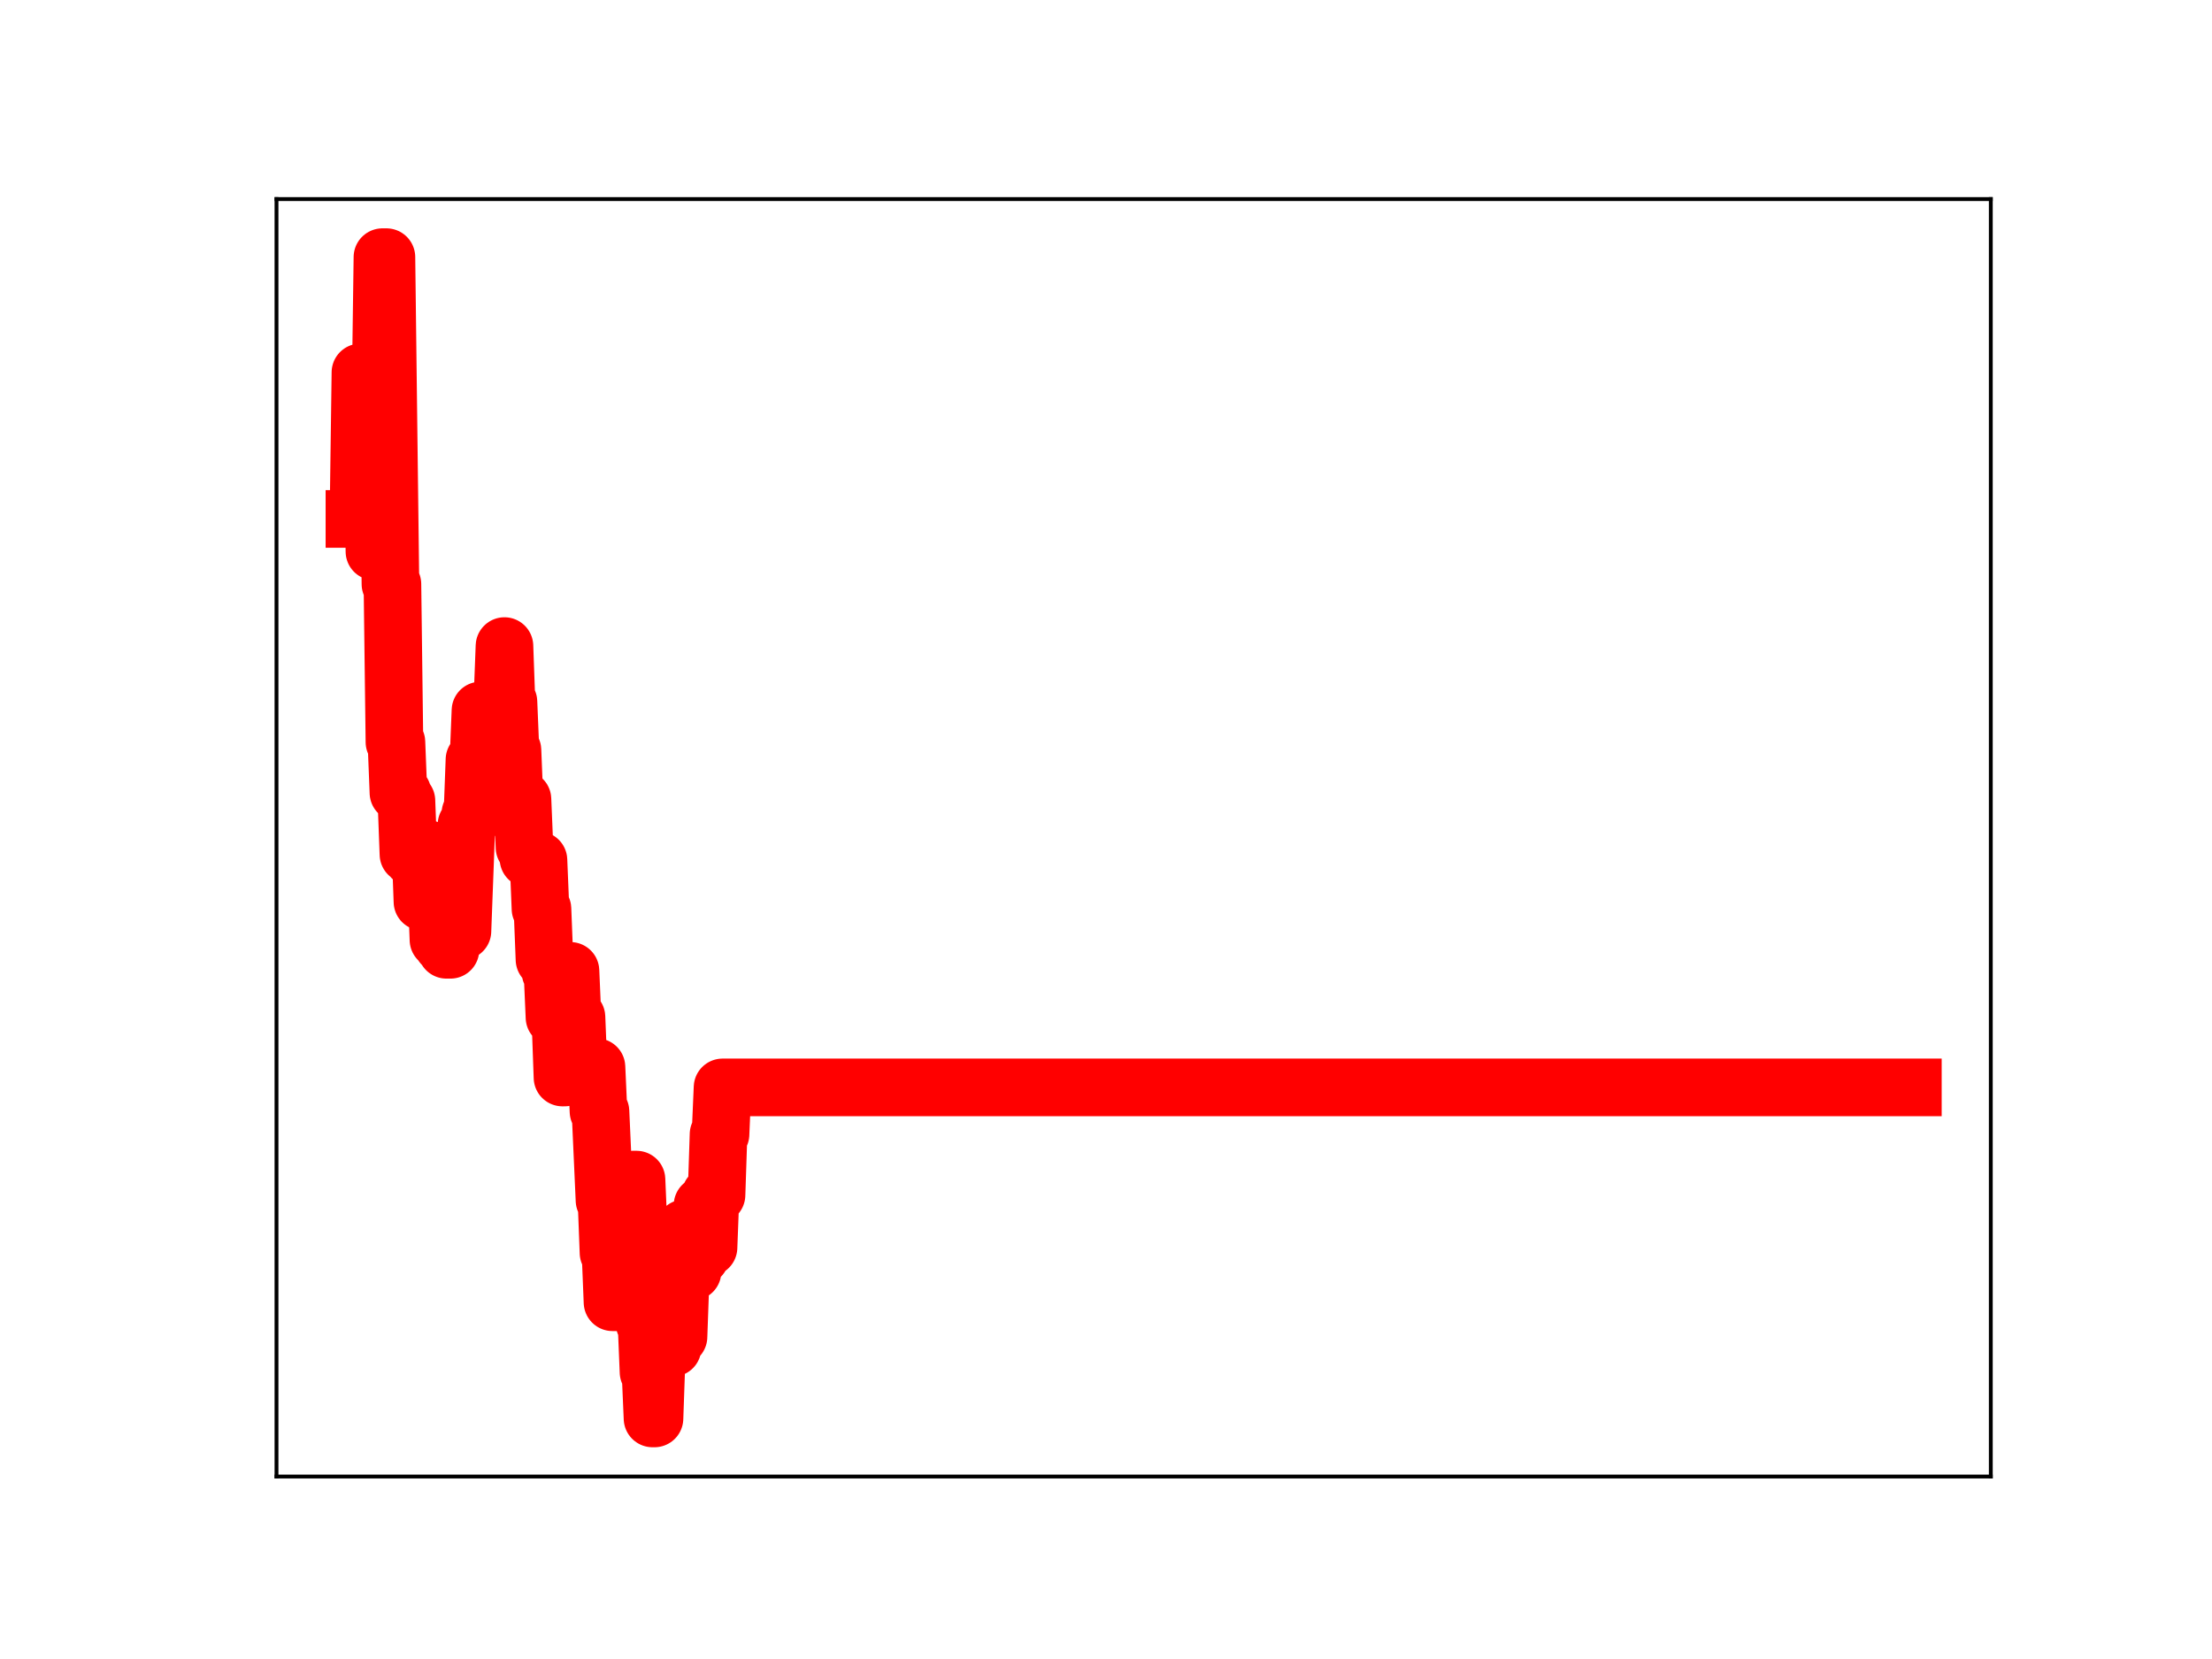 <?xml version="1.0" encoding="utf-8" standalone="no"?>
<!DOCTYPE svg PUBLIC "-//W3C//DTD SVG 1.1//EN"
  "http://www.w3.org/Graphics/SVG/1.1/DTD/svg11.dtd">
<!-- Created with matplotlib (https://matplotlib.org/) -->
<svg height="345.6pt" version="1.1" viewBox="0 0 460.8 345.6" width="460.8pt" xmlns="http://www.w3.org/2000/svg" xmlns:xlink="http://www.w3.org/1999/xlink">
 <defs>
  <style type="text/css">
*{stroke-linecap:butt;stroke-linejoin:round;}
  </style>
 </defs>
 <g id="figure_1">
  <g id="patch_1">
   <path d="M 0 345.6 
L 460.8 345.6 
L 460.8 0 
L 0 0 
z
" style="fill:#ffffff;"/>
  </g>
  <g id="axes_1">
   <g id="patch_2">
    <path d="M 57.6 307.584 
L 414.72 307.584 
L 414.72 41.472 
L 57.6 41.472 
z
" style="fill:#ffffff;"/>
   </g>
   <g id="line2d_1">
    <path clip-path="url(#pcffad4cc6c)" d="M 73.833 108.104 
L 74.666 108.104 
L 75.083 77.575 
L 75.5 77.575 
L 75.917 79.746 
L 76.333 79.746 
L 76.75 82.389 
L 77.584 82.389 
L 78 114.888 
L 78.417 83.748 
L 79.251 83.748 
L 79.667 53.568 
L 80.501 53.568 
L 81.334 121.679 
L 81.751 121.679 
L 82.168 154.586 
L 82.585 154.586 
L 83.001 165.14 
L 83.835 165.14 
L 84.252 166.805 
L 84.668 166.805 
L 85.085 177.965 
L 85.502 177.965 
L 85.919 178.784 
L 86.752 178.784 
L 87.169 176.408 
L 87.586 176.408 
L 88.003 187.849 
L 88.419 176.765 
L 88.836 176.765 
L 89.253 186.544 
L 90.086 186.544 
L 90.503 184.937 
L 90.92 184.937 
L 91.337 195.776 
L 91.753 195.776 
L 92.17 196.798 
L 92.587 196.798 
L 93.004 197.862 
L 93.837 197.862 
L 94.254 187.213 
L 94.671 187.213 
L 95.087 184.849 
L 95.504 184.849 
L 95.921 193.958 
L 96.338 193.958 
L 97.171 171.814 
L 97.588 171.814 
L 98.005 169.381 
L 98.421 169.381 
L 98.838 158.254 
L 99.672 158.254 
L 100.088 148.008 
L 100.505 148.008 
L 100.922 158.687 
L 102.589 158.743 
L 103.006 147.865 
L 103.839 147.865 
L 104.256 145.527 
L 104.673 145.527 
L 105.09 134.587 
L 105.506 146.207 
L 105.923 146.207 
L 106.34 156.275 
L 106.757 156.275 
L 107.173 166.506 
L 108.84 166.506 
L 109.257 176.518 
L 109.674 176.518 
L 110.091 178.886 
L 110.507 178.886 
L 110.924 179.191 
L 112.174 179.191 
L 112.591 189.332 
L 113.008 189.332 
L 113.425 199.89 
L 114.258 199.89 
L 114.675 202.503 
L 115.092 202.503 
L 115.509 211.948 
L 115.925 211.948 
L 116.342 212.805 
L 116.759 212.805 
L 117.176 224.47 
L 117.592 224.47 
L 118.009 212.986 
L 118.426 212.986 
L 118.843 202.251 
L 119.259 211.88 
L 120.093 211.88 
L 120.51 222.298 
L 124.26 222.298 
L 124.677 231.535 
L 125.094 231.535 
L 125.927 250.058 
L 126.344 250.058 
L 126.761 260.979 
L 127.178 260.979 
L 127.595 271.286 
L 128.845 271.286 
L 129.262 260.191 
L 129.678 260.191 
L 130.095 269.097 
L 130.512 269.097 
L 130.929 257.232 
L 131.345 257.232 
L 131.762 245.731 
L 132.596 245.731 
L 133.429 265.201 
L 133.846 265.201 
L 134.263 275.652 
L 134.679 275.652 
L 135.096 285.821 
L 135.513 285.821 
L 135.93 295.488 
L 136.346 295.488 
L 136.763 283.516 
L 137.18 283.516 
L 137.597 272.086 
L 138.013 281.567 
L 138.43 281.567 
L 138.847 269.431 
L 139.264 269.431 
L 139.681 280.781 
L 140.097 280.781 
L 140.514 268.594 
L 140.931 268.594 
L 141.348 278.47 
L 141.764 266.778 
L 142.181 266.778 
L 142.598 255.868 
L 143.431 255.868 
L 143.848 264.903 
L 144.265 264.903 
L 144.682 260.939 
L 145.098 261.728 
L 145.932 261.728 
L 146.349 251.072 
L 147.182 251.072 
L 147.599 259.874 
L 148.016 248.929 
L 149.266 248.929 
L 149.683 236.287 
L 150.099 236.287 
L 150.516 226.525 
L 398.487 226.525 
L 398.487 226.525 
" style="fill:none;stroke:#ff0000;stroke-linecap:square;stroke-width:12;"/>
    <defs>
     <path d="M 0 3 
C 0.796 3 1.559 2.684 2.121 2.121 
C 2.684 1.559 3 0.796 3 0 
C 3 -0.796 2.684 -1.559 2.121 -2.121 
C 1.559 -2.684 0.796 -3 0 -3 
C -0.796 -3 -1.559 -2.684 -2.121 -2.121 
C -2.684 -1.559 -3 -0.796 -3 0 
C -3 0.796 -2.684 1.559 -2.121 2.121 
C -1.559 2.684 -0.796 3 0 3 
z
" id="mf7ad33ad58" style="stroke:#ff0000;"/>
    </defs>
    <g clip-path="url(#pcffad4cc6c)">
     <use style="fill:#ff0000;stroke:#ff0000;" x="73.833" xlink:href="#mf7ad33ad58" y="108.104"/>
     <use style="fill:#ff0000;stroke:#ff0000;" x="74.249" xlink:href="#mf7ad33ad58" y="108.104"/>
     <use style="fill:#ff0000;stroke:#ff0000;" x="74.666" xlink:href="#mf7ad33ad58" y="108.104"/>
     <use style="fill:#ff0000;stroke:#ff0000;" x="75.083" xlink:href="#mf7ad33ad58" y="77.575"/>
     <use style="fill:#ff0000;stroke:#ff0000;" x="75.5" xlink:href="#mf7ad33ad58" y="77.575"/>
     <use style="fill:#ff0000;stroke:#ff0000;" x="75.917" xlink:href="#mf7ad33ad58" y="79.746"/>
     <use style="fill:#ff0000;stroke:#ff0000;" x="76.333" xlink:href="#mf7ad33ad58" y="79.746"/>
     <use style="fill:#ff0000;stroke:#ff0000;" x="76.75" xlink:href="#mf7ad33ad58" y="82.389"/>
     <use style="fill:#ff0000;stroke:#ff0000;" x="77.167" xlink:href="#mf7ad33ad58" y="82.389"/>
     <use style="fill:#ff0000;stroke:#ff0000;" x="77.584" xlink:href="#mf7ad33ad58" y="82.389"/>
     <use style="fill:#ff0000;stroke:#ff0000;" x="78" xlink:href="#mf7ad33ad58" y="114.888"/>
     <use style="fill:#ff0000;stroke:#ff0000;" x="78.417" xlink:href="#mf7ad33ad58" y="83.748"/>
     <use style="fill:#ff0000;stroke:#ff0000;" x="78.834" xlink:href="#mf7ad33ad58" y="83.748"/>
     <use style="fill:#ff0000;stroke:#ff0000;" x="79.251" xlink:href="#mf7ad33ad58" y="83.748"/>
     <use style="fill:#ff0000;stroke:#ff0000;" x="79.667" xlink:href="#mf7ad33ad58" y="53.568"/>
     <use style="fill:#ff0000;stroke:#ff0000;" x="80.084" xlink:href="#mf7ad33ad58" y="53.568"/>
     <use style="fill:#ff0000;stroke:#ff0000;" x="80.501" xlink:href="#mf7ad33ad58" y="53.568"/>
     <use style="fill:#ff0000;stroke:#ff0000;" x="80.918" xlink:href="#mf7ad33ad58" y="88.509"/>
     <use style="fill:#ff0000;stroke:#ff0000;" x="81.334" xlink:href="#mf7ad33ad58" y="121.679"/>
     <use style="fill:#ff0000;stroke:#ff0000;" x="81.751" xlink:href="#mf7ad33ad58" y="121.679"/>
     <use style="fill:#ff0000;stroke:#ff0000;" x="82.168" xlink:href="#mf7ad33ad58" y="154.586"/>
     <use style="fill:#ff0000;stroke:#ff0000;" x="82.585" xlink:href="#mf7ad33ad58" y="154.586"/>
     <use style="fill:#ff0000;stroke:#ff0000;" x="83.001" xlink:href="#mf7ad33ad58" y="165.14"/>
     <use style="fill:#ff0000;stroke:#ff0000;" x="83.418" xlink:href="#mf7ad33ad58" y="165.14"/>
     <use style="fill:#ff0000;stroke:#ff0000;" x="83.835" xlink:href="#mf7ad33ad58" y="165.14"/>
     <use style="fill:#ff0000;stroke:#ff0000;" x="84.252" xlink:href="#mf7ad33ad58" y="166.805"/>
     <use style="fill:#ff0000;stroke:#ff0000;" x="84.668" xlink:href="#mf7ad33ad58" y="166.805"/>
     <use style="fill:#ff0000;stroke:#ff0000;" x="85.085" xlink:href="#mf7ad33ad58" y="177.965"/>
     <use style="fill:#ff0000;stroke:#ff0000;" x="85.502" xlink:href="#mf7ad33ad58" y="177.965"/>
     <use style="fill:#ff0000;stroke:#ff0000;" x="85.919" xlink:href="#mf7ad33ad58" y="178.784"/>
     <use style="fill:#ff0000;stroke:#ff0000;" x="86.335" xlink:href="#mf7ad33ad58" y="178.784"/>
     <use style="fill:#ff0000;stroke:#ff0000;" x="86.752" xlink:href="#mf7ad33ad58" y="178.784"/>
     <use style="fill:#ff0000;stroke:#ff0000;" x="87.169" xlink:href="#mf7ad33ad58" y="176.408"/>
     <use style="fill:#ff0000;stroke:#ff0000;" x="87.586" xlink:href="#mf7ad33ad58" y="176.408"/>
     <use style="fill:#ff0000;stroke:#ff0000;" x="88.003" xlink:href="#mf7ad33ad58" y="187.849"/>
     <use style="fill:#ff0000;stroke:#ff0000;" x="88.419" xlink:href="#mf7ad33ad58" y="176.765"/>
     <use style="fill:#ff0000;stroke:#ff0000;" x="88.836" xlink:href="#mf7ad33ad58" y="176.765"/>
     <use style="fill:#ff0000;stroke:#ff0000;" x="89.253" xlink:href="#mf7ad33ad58" y="186.544"/>
     <use style="fill:#ff0000;stroke:#ff0000;" x="89.67" xlink:href="#mf7ad33ad58" y="186.544"/>
     <use style="fill:#ff0000;stroke:#ff0000;" x="90.086" xlink:href="#mf7ad33ad58" y="186.544"/>
     <use style="fill:#ff0000;stroke:#ff0000;" x="90.503" xlink:href="#mf7ad33ad58" y="184.937"/>
     <use style="fill:#ff0000;stroke:#ff0000;" x="90.92" xlink:href="#mf7ad33ad58" y="184.937"/>
     <use style="fill:#ff0000;stroke:#ff0000;" x="91.337" xlink:href="#mf7ad33ad58" y="195.776"/>
     <use style="fill:#ff0000;stroke:#ff0000;" x="91.753" xlink:href="#mf7ad33ad58" y="195.776"/>
     <use style="fill:#ff0000;stroke:#ff0000;" x="92.17" xlink:href="#mf7ad33ad58" y="196.798"/>
     <use style="fill:#ff0000;stroke:#ff0000;" x="92.587" xlink:href="#mf7ad33ad58" y="196.798"/>
     <use style="fill:#ff0000;stroke:#ff0000;" x="93.004" xlink:href="#mf7ad33ad58" y="197.862"/>
     <use style="fill:#ff0000;stroke:#ff0000;" x="93.42" xlink:href="#mf7ad33ad58" y="197.862"/>
     <use style="fill:#ff0000;stroke:#ff0000;" x="93.837" xlink:href="#mf7ad33ad58" y="197.862"/>
     <use style="fill:#ff0000;stroke:#ff0000;" x="94.254" xlink:href="#mf7ad33ad58" y="187.213"/>
     <use style="fill:#ff0000;stroke:#ff0000;" x="94.671" xlink:href="#mf7ad33ad58" y="187.213"/>
     <use style="fill:#ff0000;stroke:#ff0000;" x="95.087" xlink:href="#mf7ad33ad58" y="184.849"/>
     <use style="fill:#ff0000;stroke:#ff0000;" x="95.504" xlink:href="#mf7ad33ad58" y="184.849"/>
     <use style="fill:#ff0000;stroke:#ff0000;" x="95.921" xlink:href="#mf7ad33ad58" y="193.958"/>
     <use style="fill:#ff0000;stroke:#ff0000;" x="96.338" xlink:href="#mf7ad33ad58" y="193.958"/>
     <use style="fill:#ff0000;stroke:#ff0000;" x="96.754" xlink:href="#mf7ad33ad58" y="181.879"/>
     <use style="fill:#ff0000;stroke:#ff0000;" x="97.171" xlink:href="#mf7ad33ad58" y="171.814"/>
     <use style="fill:#ff0000;stroke:#ff0000;" x="97.588" xlink:href="#mf7ad33ad58" y="171.814"/>
     <use style="fill:#ff0000;stroke:#ff0000;" x="98.005" xlink:href="#mf7ad33ad58" y="169.381"/>
     <use style="fill:#ff0000;stroke:#ff0000;" x="98.421" xlink:href="#mf7ad33ad58" y="169.381"/>
     <use style="fill:#ff0000;stroke:#ff0000;" x="98.838" xlink:href="#mf7ad33ad58" y="158.254"/>
     <use style="fill:#ff0000;stroke:#ff0000;" x="99.255" xlink:href="#mf7ad33ad58" y="158.254"/>
     <use style="fill:#ff0000;stroke:#ff0000;" x="99.672" xlink:href="#mf7ad33ad58" y="158.254"/>
     <use style="fill:#ff0000;stroke:#ff0000;" x="100.088" xlink:href="#mf7ad33ad58" y="148.008"/>
     <use style="fill:#ff0000;stroke:#ff0000;" x="100.505" xlink:href="#mf7ad33ad58" y="148.008"/>
     <use style="fill:#ff0000;stroke:#ff0000;" x="100.922" xlink:href="#mf7ad33ad58" y="158.687"/>
     <use style="fill:#ff0000;stroke:#ff0000;" x="101.339" xlink:href="#mf7ad33ad58" y="158.687"/>
     <use style="fill:#ff0000;stroke:#ff0000;" x="101.756" xlink:href="#mf7ad33ad58" y="158.743"/>
     <use style="fill:#ff0000;stroke:#ff0000;" x="102.172" xlink:href="#mf7ad33ad58" y="158.743"/>
     <use style="fill:#ff0000;stroke:#ff0000;" x="102.589" xlink:href="#mf7ad33ad58" y="158.743"/>
     <use style="fill:#ff0000;stroke:#ff0000;" x="103.006" xlink:href="#mf7ad33ad58" y="147.865"/>
     <use style="fill:#ff0000;stroke:#ff0000;" x="103.423" xlink:href="#mf7ad33ad58" y="147.865"/>
     <use style="fill:#ff0000;stroke:#ff0000;" x="103.839" xlink:href="#mf7ad33ad58" y="147.865"/>
     <use style="fill:#ff0000;stroke:#ff0000;" x="104.256" xlink:href="#mf7ad33ad58" y="145.527"/>
     <use style="fill:#ff0000;stroke:#ff0000;" x="104.673" xlink:href="#mf7ad33ad58" y="145.527"/>
     <use style="fill:#ff0000;stroke:#ff0000;" x="105.09" xlink:href="#mf7ad33ad58" y="134.587"/>
     <use style="fill:#ff0000;stroke:#ff0000;" x="105.506" xlink:href="#mf7ad33ad58" y="146.207"/>
     <use style="fill:#ff0000;stroke:#ff0000;" x="105.923" xlink:href="#mf7ad33ad58" y="146.207"/>
     <use style="fill:#ff0000;stroke:#ff0000;" x="106.34" xlink:href="#mf7ad33ad58" y="156.275"/>
     <use style="fill:#ff0000;stroke:#ff0000;" x="106.757" xlink:href="#mf7ad33ad58" y="156.275"/>
     <use style="fill:#ff0000;stroke:#ff0000;" x="107.173" xlink:href="#mf7ad33ad58" y="166.506"/>
     <use style="fill:#ff0000;stroke:#ff0000;" x="107.59" xlink:href="#mf7ad33ad58" y="166.506"/>
     <use style="fill:#ff0000;stroke:#ff0000;" x="108.007" xlink:href="#mf7ad33ad58" y="166.506"/>
     <use style="fill:#ff0000;stroke:#ff0000;" x="108.424" xlink:href="#mf7ad33ad58" y="166.506"/>
     <use style="fill:#ff0000;stroke:#ff0000;" x="108.84" xlink:href="#mf7ad33ad58" y="166.506"/>
     <use style="fill:#ff0000;stroke:#ff0000;" x="109.257" xlink:href="#mf7ad33ad58" y="176.518"/>
     <use style="fill:#ff0000;stroke:#ff0000;" x="109.674" xlink:href="#mf7ad33ad58" y="176.518"/>
     <use style="fill:#ff0000;stroke:#ff0000;" x="110.091" xlink:href="#mf7ad33ad58" y="178.886"/>
     <use style="fill:#ff0000;stroke:#ff0000;" x="110.507" xlink:href="#mf7ad33ad58" y="178.886"/>
     <use style="fill:#ff0000;stroke:#ff0000;" x="110.924" xlink:href="#mf7ad33ad58" y="179.191"/>
     <use style="fill:#ff0000;stroke:#ff0000;" x="111.341" xlink:href="#mf7ad33ad58" y="179.191"/>
     <use style="fill:#ff0000;stroke:#ff0000;" x="111.758" xlink:href="#mf7ad33ad58" y="179.191"/>
     <use style="fill:#ff0000;stroke:#ff0000;" x="112.174" xlink:href="#mf7ad33ad58" y="179.191"/>
     <use style="fill:#ff0000;stroke:#ff0000;" x="112.591" xlink:href="#mf7ad33ad58" y="189.332"/>
     <use style="fill:#ff0000;stroke:#ff0000;" x="113.008" xlink:href="#mf7ad33ad58" y="189.332"/>
     <use style="fill:#ff0000;stroke:#ff0000;" x="113.425" xlink:href="#mf7ad33ad58" y="199.89"/>
     <use style="fill:#ff0000;stroke:#ff0000;" x="113.842" xlink:href="#mf7ad33ad58" y="199.89"/>
     <use style="fill:#ff0000;stroke:#ff0000;" x="114.258" xlink:href="#mf7ad33ad58" y="199.89"/>
     <use style="fill:#ff0000;stroke:#ff0000;" x="114.675" xlink:href="#mf7ad33ad58" y="202.503"/>
     <use style="fill:#ff0000;stroke:#ff0000;" x="115.092" xlink:href="#mf7ad33ad58" y="202.503"/>
     <use style="fill:#ff0000;stroke:#ff0000;" x="115.509" xlink:href="#mf7ad33ad58" y="211.948"/>
     <use style="fill:#ff0000;stroke:#ff0000;" x="115.925" xlink:href="#mf7ad33ad58" y="211.948"/>
     <use style="fill:#ff0000;stroke:#ff0000;" x="116.342" xlink:href="#mf7ad33ad58" y="212.805"/>
     <use style="fill:#ff0000;stroke:#ff0000;" x="116.759" xlink:href="#mf7ad33ad58" y="212.805"/>
     <use style="fill:#ff0000;stroke:#ff0000;" x="117.176" xlink:href="#mf7ad33ad58" y="224.47"/>
     <use style="fill:#ff0000;stroke:#ff0000;" x="117.592" xlink:href="#mf7ad33ad58" y="224.47"/>
     <use style="fill:#ff0000;stroke:#ff0000;" x="118.009" xlink:href="#mf7ad33ad58" y="212.986"/>
     <use style="fill:#ff0000;stroke:#ff0000;" x="118.426" xlink:href="#mf7ad33ad58" y="212.986"/>
     <use style="fill:#ff0000;stroke:#ff0000;" x="118.843" xlink:href="#mf7ad33ad58" y="202.251"/>
     <use style="fill:#ff0000;stroke:#ff0000;" x="119.259" xlink:href="#mf7ad33ad58" y="211.88"/>
     <use style="fill:#ff0000;stroke:#ff0000;" x="119.676" xlink:href="#mf7ad33ad58" y="211.88"/>
     <use style="fill:#ff0000;stroke:#ff0000;" x="120.093" xlink:href="#mf7ad33ad58" y="211.88"/>
     <use style="fill:#ff0000;stroke:#ff0000;" x="120.51" xlink:href="#mf7ad33ad58" y="222.298"/>
     <use style="fill:#ff0000;stroke:#ff0000;" x="120.926" xlink:href="#mf7ad33ad58" y="222.298"/>
     <use style="fill:#ff0000;stroke:#ff0000;" x="121.343" xlink:href="#mf7ad33ad58" y="222.298"/>
     <use style="fill:#ff0000;stroke:#ff0000;" x="121.76" xlink:href="#mf7ad33ad58" y="222.298"/>
     <use style="fill:#ff0000;stroke:#ff0000;" x="122.177" xlink:href="#mf7ad33ad58" y="222.298"/>
     <use style="fill:#ff0000;stroke:#ff0000;" x="122.593" xlink:href="#mf7ad33ad58" y="222.298"/>
     <use style="fill:#ff0000;stroke:#ff0000;" x="123.01" xlink:href="#mf7ad33ad58" y="222.298"/>
     <use style="fill:#ff0000;stroke:#ff0000;" x="123.427" xlink:href="#mf7ad33ad58" y="222.298"/>
     <use style="fill:#ff0000;stroke:#ff0000;" x="123.844" xlink:href="#mf7ad33ad58" y="222.298"/>
     <use style="fill:#ff0000;stroke:#ff0000;" x="124.26" xlink:href="#mf7ad33ad58" y="222.298"/>
     <use style="fill:#ff0000;stroke:#ff0000;" x="124.677" xlink:href="#mf7ad33ad58" y="231.535"/>
     <use style="fill:#ff0000;stroke:#ff0000;" x="125.094" xlink:href="#mf7ad33ad58" y="231.535"/>
     <use style="fill:#ff0000;stroke:#ff0000;" x="125.511" xlink:href="#mf7ad33ad58" y="240.706"/>
     <use style="fill:#ff0000;stroke:#ff0000;" x="125.927" xlink:href="#mf7ad33ad58" y="250.058"/>
     <use style="fill:#ff0000;stroke:#ff0000;" x="126.344" xlink:href="#mf7ad33ad58" y="250.058"/>
     <use style="fill:#ff0000;stroke:#ff0000;" x="126.761" xlink:href="#mf7ad33ad58" y="260.979"/>
     <use style="fill:#ff0000;stroke:#ff0000;" x="127.178" xlink:href="#mf7ad33ad58" y="260.979"/>
     <use style="fill:#ff0000;stroke:#ff0000;" x="127.595" xlink:href="#mf7ad33ad58" y="271.286"/>
     <use style="fill:#ff0000;stroke:#ff0000;" x="128.011" xlink:href="#mf7ad33ad58" y="271.286"/>
     <use style="fill:#ff0000;stroke:#ff0000;" x="128.428" xlink:href="#mf7ad33ad58" y="271.286"/>
     <use style="fill:#ff0000;stroke:#ff0000;" x="128.845" xlink:href="#mf7ad33ad58" y="271.286"/>
     <use style="fill:#ff0000;stroke:#ff0000;" x="129.262" xlink:href="#mf7ad33ad58" y="260.191"/>
     <use style="fill:#ff0000;stroke:#ff0000;" x="129.678" xlink:href="#mf7ad33ad58" y="260.191"/>
     <use style="fill:#ff0000;stroke:#ff0000;" x="130.095" xlink:href="#mf7ad33ad58" y="269.097"/>
     <use style="fill:#ff0000;stroke:#ff0000;" x="130.512" xlink:href="#mf7ad33ad58" y="269.097"/>
     <use style="fill:#ff0000;stroke:#ff0000;" x="130.929" xlink:href="#mf7ad33ad58" y="257.232"/>
     <use style="fill:#ff0000;stroke:#ff0000;" x="131.345" xlink:href="#mf7ad33ad58" y="257.232"/>
     <use style="fill:#ff0000;stroke:#ff0000;" x="131.762" xlink:href="#mf7ad33ad58" y="245.731"/>
     <use style="fill:#ff0000;stroke:#ff0000;" x="132.179" xlink:href="#mf7ad33ad58" y="245.731"/>
     <use style="fill:#ff0000;stroke:#ff0000;" x="132.596" xlink:href="#mf7ad33ad58" y="245.731"/>
     <use style="fill:#ff0000;stroke:#ff0000;" x="133.012" xlink:href="#mf7ad33ad58" y="254.626"/>
     <use style="fill:#ff0000;stroke:#ff0000;" x="133.429" xlink:href="#mf7ad33ad58" y="265.201"/>
     <use style="fill:#ff0000;stroke:#ff0000;" x="133.846" xlink:href="#mf7ad33ad58" y="265.201"/>
     <use style="fill:#ff0000;stroke:#ff0000;" x="134.263" xlink:href="#mf7ad33ad58" y="275.652"/>
     <use style="fill:#ff0000;stroke:#ff0000;" x="134.679" xlink:href="#mf7ad33ad58" y="275.652"/>
     <use style="fill:#ff0000;stroke:#ff0000;" x="135.096" xlink:href="#mf7ad33ad58" y="285.821"/>
     <use style="fill:#ff0000;stroke:#ff0000;" x="135.513" xlink:href="#mf7ad33ad58" y="285.821"/>
     <use style="fill:#ff0000;stroke:#ff0000;" x="135.93" xlink:href="#mf7ad33ad58" y="295.488"/>
     <use style="fill:#ff0000;stroke:#ff0000;" x="136.346" xlink:href="#mf7ad33ad58" y="295.488"/>
     <use style="fill:#ff0000;stroke:#ff0000;" x="136.763" xlink:href="#mf7ad33ad58" y="283.516"/>
     <use style="fill:#ff0000;stroke:#ff0000;" x="137.18" xlink:href="#mf7ad33ad58" y="283.516"/>
     <use style="fill:#ff0000;stroke:#ff0000;" x="137.597" xlink:href="#mf7ad33ad58" y="272.086"/>
     <use style="fill:#ff0000;stroke:#ff0000;" x="138.013" xlink:href="#mf7ad33ad58" y="281.567"/>
     <use style="fill:#ff0000;stroke:#ff0000;" x="138.43" xlink:href="#mf7ad33ad58" y="281.567"/>
     <use style="fill:#ff0000;stroke:#ff0000;" x="138.847" xlink:href="#mf7ad33ad58" y="269.431"/>
     <use style="fill:#ff0000;stroke:#ff0000;" x="139.264" xlink:href="#mf7ad33ad58" y="269.431"/>
     <use style="fill:#ff0000;stroke:#ff0000;" x="139.681" xlink:href="#mf7ad33ad58" y="280.781"/>
     <use style="fill:#ff0000;stroke:#ff0000;" x="140.097" xlink:href="#mf7ad33ad58" y="280.781"/>
     <use style="fill:#ff0000;stroke:#ff0000;" x="140.514" xlink:href="#mf7ad33ad58" y="268.594"/>
     <use style="fill:#ff0000;stroke:#ff0000;" x="140.931" xlink:href="#mf7ad33ad58" y="268.594"/>
     <use style="fill:#ff0000;stroke:#ff0000;" x="141.348" xlink:href="#mf7ad33ad58" y="278.47"/>
     <use style="fill:#ff0000;stroke:#ff0000;" x="141.764" xlink:href="#mf7ad33ad58" y="266.778"/>
     <use style="fill:#ff0000;stroke:#ff0000;" x="142.181" xlink:href="#mf7ad33ad58" y="266.778"/>
     <use style="fill:#ff0000;stroke:#ff0000;" x="142.598" xlink:href="#mf7ad33ad58" y="255.868"/>
     <use style="fill:#ff0000;stroke:#ff0000;" x="143.015" xlink:href="#mf7ad33ad58" y="255.868"/>
     <use style="fill:#ff0000;stroke:#ff0000;" x="143.431" xlink:href="#mf7ad33ad58" y="255.868"/>
     <use style="fill:#ff0000;stroke:#ff0000;" x="143.848" xlink:href="#mf7ad33ad58" y="264.903"/>
     <use style="fill:#ff0000;stroke:#ff0000;" x="144.265" xlink:href="#mf7ad33ad58" y="264.903"/>
     <use style="fill:#ff0000;stroke:#ff0000;" x="144.682" xlink:href="#mf7ad33ad58" y="260.939"/>
     <use style="fill:#ff0000;stroke:#ff0000;" x="145.098" xlink:href="#mf7ad33ad58" y="261.728"/>
     <use style="fill:#ff0000;stroke:#ff0000;" x="145.515" xlink:href="#mf7ad33ad58" y="261.728"/>
     <use style="fill:#ff0000;stroke:#ff0000;" x="145.932" xlink:href="#mf7ad33ad58" y="261.728"/>
     <use style="fill:#ff0000;stroke:#ff0000;" x="146.349" xlink:href="#mf7ad33ad58" y="251.072"/>
     <use style="fill:#ff0000;stroke:#ff0000;" x="146.765" xlink:href="#mf7ad33ad58" y="251.072"/>
     <use style="fill:#ff0000;stroke:#ff0000;" x="147.182" xlink:href="#mf7ad33ad58" y="251.072"/>
     <use style="fill:#ff0000;stroke:#ff0000;" x="147.599" xlink:href="#mf7ad33ad58" y="259.874"/>
     <use style="fill:#ff0000;stroke:#ff0000;" x="148.016" xlink:href="#mf7ad33ad58" y="248.929"/>
     <use style="fill:#ff0000;stroke:#ff0000;" x="148.432" xlink:href="#mf7ad33ad58" y="248.929"/>
     <use style="fill:#ff0000;stroke:#ff0000;" x="148.849" xlink:href="#mf7ad33ad58" y="248.929"/>
     <use style="fill:#ff0000;stroke:#ff0000;" x="149.266" xlink:href="#mf7ad33ad58" y="248.929"/>
     <use style="fill:#ff0000;stroke:#ff0000;" x="149.683" xlink:href="#mf7ad33ad58" y="236.287"/>
     <use style="fill:#ff0000;stroke:#ff0000;" x="150.099" xlink:href="#mf7ad33ad58" y="236.287"/>
     <use style="fill:#ff0000;stroke:#ff0000;" x="150.516" xlink:href="#mf7ad33ad58" y="226.525"/>
     <use style="fill:#ff0000;stroke:#ff0000;" x="150.933" xlink:href="#mf7ad33ad58" y="226.525"/>
     <use style="fill:#ff0000;stroke:#ff0000;" x="151.35" xlink:href="#mf7ad33ad58" y="226.525"/>
     <use style="fill:#ff0000;stroke:#ff0000;" x="151.766" xlink:href="#mf7ad33ad58" y="226.525"/>
     <use style="fill:#ff0000;stroke:#ff0000;" x="152.183" xlink:href="#mf7ad33ad58" y="226.525"/>
     <use style="fill:#ff0000;stroke:#ff0000;" x="152.6" xlink:href="#mf7ad33ad58" y="226.525"/>
     <use style="fill:#ff0000;stroke:#ff0000;" x="153.017" xlink:href="#mf7ad33ad58" y="226.525"/>
     <use style="fill:#ff0000;stroke:#ff0000;" x="153.434" xlink:href="#mf7ad33ad58" y="226.525"/>
     <use style="fill:#ff0000;stroke:#ff0000;" x="153.85" xlink:href="#mf7ad33ad58" y="226.525"/>
     <use style="fill:#ff0000;stroke:#ff0000;" x="154.267" xlink:href="#mf7ad33ad58" y="226.525"/>
     <use style="fill:#ff0000;stroke:#ff0000;" x="154.684" xlink:href="#mf7ad33ad58" y="226.525"/>
     <use style="fill:#ff0000;stroke:#ff0000;" x="155.101" xlink:href="#mf7ad33ad58" y="226.525"/>
     <use style="fill:#ff0000;stroke:#ff0000;" x="155.517" xlink:href="#mf7ad33ad58" y="226.525"/>
     <use style="fill:#ff0000;stroke:#ff0000;" x="155.934" xlink:href="#mf7ad33ad58" y="226.525"/>
     <use style="fill:#ff0000;stroke:#ff0000;" x="156.351" xlink:href="#mf7ad33ad58" y="226.525"/>
     <use style="fill:#ff0000;stroke:#ff0000;" x="156.768" xlink:href="#mf7ad33ad58" y="226.525"/>
     <use style="fill:#ff0000;stroke:#ff0000;" x="157.184" xlink:href="#mf7ad33ad58" y="226.525"/>
     <use style="fill:#ff0000;stroke:#ff0000;" x="157.601" xlink:href="#mf7ad33ad58" y="226.525"/>
     <use style="fill:#ff0000;stroke:#ff0000;" x="158.018" xlink:href="#mf7ad33ad58" y="226.525"/>
     <use style="fill:#ff0000;stroke:#ff0000;" x="158.435" xlink:href="#mf7ad33ad58" y="226.525"/>
     <use style="fill:#ff0000;stroke:#ff0000;" x="158.851" xlink:href="#mf7ad33ad58" y="226.525"/>
     <use style="fill:#ff0000;stroke:#ff0000;" x="159.268" xlink:href="#mf7ad33ad58" y="226.525"/>
     <use style="fill:#ff0000;stroke:#ff0000;" x="159.685" xlink:href="#mf7ad33ad58" y="226.525"/>
     <use style="fill:#ff0000;stroke:#ff0000;" x="160.102" xlink:href="#mf7ad33ad58" y="226.525"/>
     <use style="fill:#ff0000;stroke:#ff0000;" x="160.518" xlink:href="#mf7ad33ad58" y="226.525"/>
     <use style="fill:#ff0000;stroke:#ff0000;" x="160.935" xlink:href="#mf7ad33ad58" y="226.525"/>
     <use style="fill:#ff0000;stroke:#ff0000;" x="161.352" xlink:href="#mf7ad33ad58" y="226.525"/>
     <use style="fill:#ff0000;stroke:#ff0000;" x="161.769" xlink:href="#mf7ad33ad58" y="226.525"/>
     <use style="fill:#ff0000;stroke:#ff0000;" x="162.185" xlink:href="#mf7ad33ad58" y="226.525"/>
     <use style="fill:#ff0000;stroke:#ff0000;" x="162.602" xlink:href="#mf7ad33ad58" y="226.525"/>
     <use style="fill:#ff0000;stroke:#ff0000;" x="163.019" xlink:href="#mf7ad33ad58" y="226.525"/>
     <use style="fill:#ff0000;stroke:#ff0000;" x="163.436" xlink:href="#mf7ad33ad58" y="226.525"/>
     <use style="fill:#ff0000;stroke:#ff0000;" x="163.852" xlink:href="#mf7ad33ad58" y="226.525"/>
     <use style="fill:#ff0000;stroke:#ff0000;" x="164.269" xlink:href="#mf7ad33ad58" y="226.525"/>
     <use style="fill:#ff0000;stroke:#ff0000;" x="164.686" xlink:href="#mf7ad33ad58" y="226.525"/>
     <use style="fill:#ff0000;stroke:#ff0000;" x="165.103" xlink:href="#mf7ad33ad58" y="226.525"/>
     <use style="fill:#ff0000;stroke:#ff0000;" x="165.52" xlink:href="#mf7ad33ad58" y="226.525"/>
     <use style="fill:#ff0000;stroke:#ff0000;" x="165.936" xlink:href="#mf7ad33ad58" y="226.525"/>
     <use style="fill:#ff0000;stroke:#ff0000;" x="166.353" xlink:href="#mf7ad33ad58" y="226.525"/>
     <use style="fill:#ff0000;stroke:#ff0000;" x="166.77" xlink:href="#mf7ad33ad58" y="226.525"/>
     <use style="fill:#ff0000;stroke:#ff0000;" x="167.187" xlink:href="#mf7ad33ad58" y="226.525"/>
     <use style="fill:#ff0000;stroke:#ff0000;" x="167.603" xlink:href="#mf7ad33ad58" y="226.525"/>
     <use style="fill:#ff0000;stroke:#ff0000;" x="168.02" xlink:href="#mf7ad33ad58" y="226.525"/>
     <use style="fill:#ff0000;stroke:#ff0000;" x="168.437" xlink:href="#mf7ad33ad58" y="226.525"/>
     <use style="fill:#ff0000;stroke:#ff0000;" x="168.854" xlink:href="#mf7ad33ad58" y="226.525"/>
     <use style="fill:#ff0000;stroke:#ff0000;" x="169.27" xlink:href="#mf7ad33ad58" y="226.525"/>
     <use style="fill:#ff0000;stroke:#ff0000;" x="169.687" xlink:href="#mf7ad33ad58" y="226.525"/>
     <use style="fill:#ff0000;stroke:#ff0000;" x="170.104" xlink:href="#mf7ad33ad58" y="226.525"/>
     <use style="fill:#ff0000;stroke:#ff0000;" x="170.521" xlink:href="#mf7ad33ad58" y="226.525"/>
     <use style="fill:#ff0000;stroke:#ff0000;" x="170.937" xlink:href="#mf7ad33ad58" y="226.525"/>
     <use style="fill:#ff0000;stroke:#ff0000;" x="171.354" xlink:href="#mf7ad33ad58" y="226.525"/>
     <use style="fill:#ff0000;stroke:#ff0000;" x="171.771" xlink:href="#mf7ad33ad58" y="226.525"/>
     <use style="fill:#ff0000;stroke:#ff0000;" x="172.188" xlink:href="#mf7ad33ad58" y="226.525"/>
     <use style="fill:#ff0000;stroke:#ff0000;" x="172.604" xlink:href="#mf7ad33ad58" y="226.525"/>
     <use style="fill:#ff0000;stroke:#ff0000;" x="173.021" xlink:href="#mf7ad33ad58" y="226.525"/>
     <use style="fill:#ff0000;stroke:#ff0000;" x="173.438" xlink:href="#mf7ad33ad58" y="226.525"/>
     <use style="fill:#ff0000;stroke:#ff0000;" x="173.855" xlink:href="#mf7ad33ad58" y="226.525"/>
     <use style="fill:#ff0000;stroke:#ff0000;" x="174.271" xlink:href="#mf7ad33ad58" y="226.525"/>
     <use style="fill:#ff0000;stroke:#ff0000;" x="174.688" xlink:href="#mf7ad33ad58" y="226.525"/>
     <use style="fill:#ff0000;stroke:#ff0000;" x="175.105" xlink:href="#mf7ad33ad58" y="226.525"/>
     <use style="fill:#ff0000;stroke:#ff0000;" x="175.522" xlink:href="#mf7ad33ad58" y="226.525"/>
     <use style="fill:#ff0000;stroke:#ff0000;" x="175.938" xlink:href="#mf7ad33ad58" y="226.525"/>
     <use style="fill:#ff0000;stroke:#ff0000;" x="176.355" xlink:href="#mf7ad33ad58" y="226.525"/>
     <use style="fill:#ff0000;stroke:#ff0000;" x="176.772" xlink:href="#mf7ad33ad58" y="226.525"/>
     <use style="fill:#ff0000;stroke:#ff0000;" x="177.189" xlink:href="#mf7ad33ad58" y="226.525"/>
     <use style="fill:#ff0000;stroke:#ff0000;" x="177.605" xlink:href="#mf7ad33ad58" y="226.525"/>
     <use style="fill:#ff0000;stroke:#ff0000;" x="178.022" xlink:href="#mf7ad33ad58" y="226.525"/>
     <use style="fill:#ff0000;stroke:#ff0000;" x="178.439" xlink:href="#mf7ad33ad58" y="226.525"/>
     <use style="fill:#ff0000;stroke:#ff0000;" x="178.856" xlink:href="#mf7ad33ad58" y="226.525"/>
     <use style="fill:#ff0000;stroke:#ff0000;" x="179.273" xlink:href="#mf7ad33ad58" y="226.525"/>
     <use style="fill:#ff0000;stroke:#ff0000;" x="179.689" xlink:href="#mf7ad33ad58" y="226.525"/>
     <use style="fill:#ff0000;stroke:#ff0000;" x="180.106" xlink:href="#mf7ad33ad58" y="226.525"/>
     <use style="fill:#ff0000;stroke:#ff0000;" x="180.523" xlink:href="#mf7ad33ad58" y="226.525"/>
     <use style="fill:#ff0000;stroke:#ff0000;" x="180.94" xlink:href="#mf7ad33ad58" y="226.525"/>
     <use style="fill:#ff0000;stroke:#ff0000;" x="181.356" xlink:href="#mf7ad33ad58" y="226.525"/>
     <use style="fill:#ff0000;stroke:#ff0000;" x="181.773" xlink:href="#mf7ad33ad58" y="226.525"/>
     <use style="fill:#ff0000;stroke:#ff0000;" x="182.19" xlink:href="#mf7ad33ad58" y="226.525"/>
     <use style="fill:#ff0000;stroke:#ff0000;" x="182.607" xlink:href="#mf7ad33ad58" y="226.525"/>
     <use style="fill:#ff0000;stroke:#ff0000;" x="183.023" xlink:href="#mf7ad33ad58" y="226.525"/>
     <use style="fill:#ff0000;stroke:#ff0000;" x="183.44" xlink:href="#mf7ad33ad58" y="226.525"/>
     <use style="fill:#ff0000;stroke:#ff0000;" x="183.857" xlink:href="#mf7ad33ad58" y="226.525"/>
     <use style="fill:#ff0000;stroke:#ff0000;" x="184.274" xlink:href="#mf7ad33ad58" y="226.525"/>
     <use style="fill:#ff0000;stroke:#ff0000;" x="184.69" xlink:href="#mf7ad33ad58" y="226.525"/>
     <use style="fill:#ff0000;stroke:#ff0000;" x="185.107" xlink:href="#mf7ad33ad58" y="226.525"/>
     <use style="fill:#ff0000;stroke:#ff0000;" x="185.524" xlink:href="#mf7ad33ad58" y="226.525"/>
     <use style="fill:#ff0000;stroke:#ff0000;" x="185.941" xlink:href="#mf7ad33ad58" y="226.525"/>
     <use style="fill:#ff0000;stroke:#ff0000;" x="186.357" xlink:href="#mf7ad33ad58" y="226.525"/>
     <use style="fill:#ff0000;stroke:#ff0000;" x="186.774" xlink:href="#mf7ad33ad58" y="226.525"/>
     <use style="fill:#ff0000;stroke:#ff0000;" x="187.191" xlink:href="#mf7ad33ad58" y="226.525"/>
     <use style="fill:#ff0000;stroke:#ff0000;" x="187.608" xlink:href="#mf7ad33ad58" y="226.525"/>
     <use style="fill:#ff0000;stroke:#ff0000;" x="188.024" xlink:href="#mf7ad33ad58" y="226.525"/>
     <use style="fill:#ff0000;stroke:#ff0000;" x="188.441" xlink:href="#mf7ad33ad58" y="226.525"/>
     <use style="fill:#ff0000;stroke:#ff0000;" x="188.858" xlink:href="#mf7ad33ad58" y="226.525"/>
     <use style="fill:#ff0000;stroke:#ff0000;" x="189.275" xlink:href="#mf7ad33ad58" y="226.525"/>
     <use style="fill:#ff0000;stroke:#ff0000;" x="189.691" xlink:href="#mf7ad33ad58" y="226.525"/>
     <use style="fill:#ff0000;stroke:#ff0000;" x="190.108" xlink:href="#mf7ad33ad58" y="226.525"/>
     <use style="fill:#ff0000;stroke:#ff0000;" x="190.525" xlink:href="#mf7ad33ad58" y="226.525"/>
     <use style="fill:#ff0000;stroke:#ff0000;" x="190.942" xlink:href="#mf7ad33ad58" y="226.525"/>
     <use style="fill:#ff0000;stroke:#ff0000;" x="191.359" xlink:href="#mf7ad33ad58" y="226.525"/>
     <use style="fill:#ff0000;stroke:#ff0000;" x="191.775" xlink:href="#mf7ad33ad58" y="226.525"/>
     <use style="fill:#ff0000;stroke:#ff0000;" x="192.192" xlink:href="#mf7ad33ad58" y="226.525"/>
     <use style="fill:#ff0000;stroke:#ff0000;" x="192.609" xlink:href="#mf7ad33ad58" y="226.525"/>
     <use style="fill:#ff0000;stroke:#ff0000;" x="193.026" xlink:href="#mf7ad33ad58" y="226.525"/>
     <use style="fill:#ff0000;stroke:#ff0000;" x="193.442" xlink:href="#mf7ad33ad58" y="226.525"/>
     <use style="fill:#ff0000;stroke:#ff0000;" x="193.859" xlink:href="#mf7ad33ad58" y="226.525"/>
     <use style="fill:#ff0000;stroke:#ff0000;" x="194.276" xlink:href="#mf7ad33ad58" y="226.525"/>
     <use style="fill:#ff0000;stroke:#ff0000;" x="194.693" xlink:href="#mf7ad33ad58" y="226.525"/>
     <use style="fill:#ff0000;stroke:#ff0000;" x="195.109" xlink:href="#mf7ad33ad58" y="226.525"/>
     <use style="fill:#ff0000;stroke:#ff0000;" x="195.526" xlink:href="#mf7ad33ad58" y="226.525"/>
     <use style="fill:#ff0000;stroke:#ff0000;" x="195.943" xlink:href="#mf7ad33ad58" y="226.525"/>
     <use style="fill:#ff0000;stroke:#ff0000;" x="196.36" xlink:href="#mf7ad33ad58" y="226.525"/>
     <use style="fill:#ff0000;stroke:#ff0000;" x="196.776" xlink:href="#mf7ad33ad58" y="226.525"/>
     <use style="fill:#ff0000;stroke:#ff0000;" x="197.193" xlink:href="#mf7ad33ad58" y="226.525"/>
     <use style="fill:#ff0000;stroke:#ff0000;" x="197.61" xlink:href="#mf7ad33ad58" y="226.525"/>
     <use style="fill:#ff0000;stroke:#ff0000;" x="198.027" xlink:href="#mf7ad33ad58" y="226.525"/>
     <use style="fill:#ff0000;stroke:#ff0000;" x="198.443" xlink:href="#mf7ad33ad58" y="226.525"/>
     <use style="fill:#ff0000;stroke:#ff0000;" x="198.86" xlink:href="#mf7ad33ad58" y="226.525"/>
     <use style="fill:#ff0000;stroke:#ff0000;" x="199.277" xlink:href="#mf7ad33ad58" y="226.525"/>
     <use style="fill:#ff0000;stroke:#ff0000;" x="199.694" xlink:href="#mf7ad33ad58" y="226.525"/>
     <use style="fill:#ff0000;stroke:#ff0000;" x="200.11" xlink:href="#mf7ad33ad58" y="226.525"/>
     <use style="fill:#ff0000;stroke:#ff0000;" x="200.527" xlink:href="#mf7ad33ad58" y="226.525"/>
     <use style="fill:#ff0000;stroke:#ff0000;" x="200.944" xlink:href="#mf7ad33ad58" y="226.525"/>
     <use style="fill:#ff0000;stroke:#ff0000;" x="201.361" xlink:href="#mf7ad33ad58" y="226.525"/>
     <use style="fill:#ff0000;stroke:#ff0000;" x="201.777" xlink:href="#mf7ad33ad58" y="226.525"/>
     <use style="fill:#ff0000;stroke:#ff0000;" x="202.194" xlink:href="#mf7ad33ad58" y="226.525"/>
     <use style="fill:#ff0000;stroke:#ff0000;" x="202.611" xlink:href="#mf7ad33ad58" y="226.525"/>
     <use style="fill:#ff0000;stroke:#ff0000;" x="203.028" xlink:href="#mf7ad33ad58" y="226.525"/>
     <use style="fill:#ff0000;stroke:#ff0000;" x="203.444" xlink:href="#mf7ad33ad58" y="226.525"/>
     <use style="fill:#ff0000;stroke:#ff0000;" x="203.861" xlink:href="#mf7ad33ad58" y="226.525"/>
     <use style="fill:#ff0000;stroke:#ff0000;" x="204.278" xlink:href="#mf7ad33ad58" y="226.525"/>
     <use style="fill:#ff0000;stroke:#ff0000;" x="204.695" xlink:href="#mf7ad33ad58" y="226.525"/>
     <use style="fill:#ff0000;stroke:#ff0000;" x="205.112" xlink:href="#mf7ad33ad58" y="226.525"/>
     <use style="fill:#ff0000;stroke:#ff0000;" x="205.528" xlink:href="#mf7ad33ad58" y="226.525"/>
     <use style="fill:#ff0000;stroke:#ff0000;" x="205.945" xlink:href="#mf7ad33ad58" y="226.525"/>
     <use style="fill:#ff0000;stroke:#ff0000;" x="206.362" xlink:href="#mf7ad33ad58" y="226.525"/>
     <use style="fill:#ff0000;stroke:#ff0000;" x="206.779" xlink:href="#mf7ad33ad58" y="226.525"/>
     <use style="fill:#ff0000;stroke:#ff0000;" x="207.195" xlink:href="#mf7ad33ad58" y="226.525"/>
     <use style="fill:#ff0000;stroke:#ff0000;" x="207.612" xlink:href="#mf7ad33ad58" y="226.525"/>
     <use style="fill:#ff0000;stroke:#ff0000;" x="208.029" xlink:href="#mf7ad33ad58" y="226.525"/>
     <use style="fill:#ff0000;stroke:#ff0000;" x="208.446" xlink:href="#mf7ad33ad58" y="226.525"/>
     <use style="fill:#ff0000;stroke:#ff0000;" x="208.862" xlink:href="#mf7ad33ad58" y="226.525"/>
     <use style="fill:#ff0000;stroke:#ff0000;" x="209.279" xlink:href="#mf7ad33ad58" y="226.525"/>
     <use style="fill:#ff0000;stroke:#ff0000;" x="209.696" xlink:href="#mf7ad33ad58" y="226.525"/>
     <use style="fill:#ff0000;stroke:#ff0000;" x="210.113" xlink:href="#mf7ad33ad58" y="226.525"/>
     <use style="fill:#ff0000;stroke:#ff0000;" x="210.529" xlink:href="#mf7ad33ad58" y="226.525"/>
     <use style="fill:#ff0000;stroke:#ff0000;" x="210.946" xlink:href="#mf7ad33ad58" y="226.525"/>
     <use style="fill:#ff0000;stroke:#ff0000;" x="211.363" xlink:href="#mf7ad33ad58" y="226.525"/>
     <use style="fill:#ff0000;stroke:#ff0000;" x="211.78" xlink:href="#mf7ad33ad58" y="226.525"/>
     <use style="fill:#ff0000;stroke:#ff0000;" x="212.196" xlink:href="#mf7ad33ad58" y="226.525"/>
     <use style="fill:#ff0000;stroke:#ff0000;" x="212.613" xlink:href="#mf7ad33ad58" y="226.525"/>
     <use style="fill:#ff0000;stroke:#ff0000;" x="213.03" xlink:href="#mf7ad33ad58" y="226.525"/>
     <use style="fill:#ff0000;stroke:#ff0000;" x="213.447" xlink:href="#mf7ad33ad58" y="226.525"/>
     <use style="fill:#ff0000;stroke:#ff0000;" x="213.863" xlink:href="#mf7ad33ad58" y="226.525"/>
     <use style="fill:#ff0000;stroke:#ff0000;" x="214.28" xlink:href="#mf7ad33ad58" y="226.525"/>
     <use style="fill:#ff0000;stroke:#ff0000;" x="214.697" xlink:href="#mf7ad33ad58" y="226.525"/>
     <use style="fill:#ff0000;stroke:#ff0000;" x="215.114" xlink:href="#mf7ad33ad58" y="226.525"/>
     <use style="fill:#ff0000;stroke:#ff0000;" x="215.53" xlink:href="#mf7ad33ad58" y="226.525"/>
     <use style="fill:#ff0000;stroke:#ff0000;" x="215.947" xlink:href="#mf7ad33ad58" y="226.525"/>
     <use style="fill:#ff0000;stroke:#ff0000;" x="216.364" xlink:href="#mf7ad33ad58" y="226.525"/>
     <use style="fill:#ff0000;stroke:#ff0000;" x="216.781" xlink:href="#mf7ad33ad58" y="226.525"/>
     <use style="fill:#ff0000;stroke:#ff0000;" x="217.198" xlink:href="#mf7ad33ad58" y="226.525"/>
     <use style="fill:#ff0000;stroke:#ff0000;" x="217.614" xlink:href="#mf7ad33ad58" y="226.525"/>
     <use style="fill:#ff0000;stroke:#ff0000;" x="218.031" xlink:href="#mf7ad33ad58" y="226.525"/>
     <use style="fill:#ff0000;stroke:#ff0000;" x="218.448" xlink:href="#mf7ad33ad58" y="226.525"/>
     <use style="fill:#ff0000;stroke:#ff0000;" x="218.865" xlink:href="#mf7ad33ad58" y="226.525"/>
     <use style="fill:#ff0000;stroke:#ff0000;" x="219.281" xlink:href="#mf7ad33ad58" y="226.525"/>
     <use style="fill:#ff0000;stroke:#ff0000;" x="219.698" xlink:href="#mf7ad33ad58" y="226.525"/>
     <use style="fill:#ff0000;stroke:#ff0000;" x="220.115" xlink:href="#mf7ad33ad58" y="226.525"/>
     <use style="fill:#ff0000;stroke:#ff0000;" x="220.532" xlink:href="#mf7ad33ad58" y="226.525"/>
     <use style="fill:#ff0000;stroke:#ff0000;" x="220.948" xlink:href="#mf7ad33ad58" y="226.525"/>
     <use style="fill:#ff0000;stroke:#ff0000;" x="221.365" xlink:href="#mf7ad33ad58" y="226.525"/>
     <use style="fill:#ff0000;stroke:#ff0000;" x="221.782" xlink:href="#mf7ad33ad58" y="226.525"/>
     <use style="fill:#ff0000;stroke:#ff0000;" x="222.199" xlink:href="#mf7ad33ad58" y="226.525"/>
     <use style="fill:#ff0000;stroke:#ff0000;" x="222.615" xlink:href="#mf7ad33ad58" y="226.525"/>
     <use style="fill:#ff0000;stroke:#ff0000;" x="223.032" xlink:href="#mf7ad33ad58" y="226.525"/>
     <use style="fill:#ff0000;stroke:#ff0000;" x="223.449" xlink:href="#mf7ad33ad58" y="226.525"/>
     <use style="fill:#ff0000;stroke:#ff0000;" x="223.866" xlink:href="#mf7ad33ad58" y="226.525"/>
     <use style="fill:#ff0000;stroke:#ff0000;" x="224.282" xlink:href="#mf7ad33ad58" y="226.525"/>
     <use style="fill:#ff0000;stroke:#ff0000;" x="224.699" xlink:href="#mf7ad33ad58" y="226.525"/>
     <use style="fill:#ff0000;stroke:#ff0000;" x="225.116" xlink:href="#mf7ad33ad58" y="226.525"/>
     <use style="fill:#ff0000;stroke:#ff0000;" x="225.533" xlink:href="#mf7ad33ad58" y="226.525"/>
     <use style="fill:#ff0000;stroke:#ff0000;" x="225.949" xlink:href="#mf7ad33ad58" y="226.525"/>
     <use style="fill:#ff0000;stroke:#ff0000;" x="226.366" xlink:href="#mf7ad33ad58" y="226.525"/>
     <use style="fill:#ff0000;stroke:#ff0000;" x="226.783" xlink:href="#mf7ad33ad58" y="226.525"/>
     <use style="fill:#ff0000;stroke:#ff0000;" x="227.2" xlink:href="#mf7ad33ad58" y="226.525"/>
     <use style="fill:#ff0000;stroke:#ff0000;" x="227.616" xlink:href="#mf7ad33ad58" y="226.525"/>
     <use style="fill:#ff0000;stroke:#ff0000;" x="228.033" xlink:href="#mf7ad33ad58" y="226.525"/>
     <use style="fill:#ff0000;stroke:#ff0000;" x="228.45" xlink:href="#mf7ad33ad58" y="226.525"/>
     <use style="fill:#ff0000;stroke:#ff0000;" x="228.867" xlink:href="#mf7ad33ad58" y="226.525"/>
     <use style="fill:#ff0000;stroke:#ff0000;" x="229.283" xlink:href="#mf7ad33ad58" y="226.525"/>
     <use style="fill:#ff0000;stroke:#ff0000;" x="229.7" xlink:href="#mf7ad33ad58" y="226.525"/>
     <use style="fill:#ff0000;stroke:#ff0000;" x="230.117" xlink:href="#mf7ad33ad58" y="226.525"/>
     <use style="fill:#ff0000;stroke:#ff0000;" x="230.534" xlink:href="#mf7ad33ad58" y="226.525"/>
     <use style="fill:#ff0000;stroke:#ff0000;" x="230.951" xlink:href="#mf7ad33ad58" y="226.525"/>
     <use style="fill:#ff0000;stroke:#ff0000;" x="231.367" xlink:href="#mf7ad33ad58" y="226.525"/>
     <use style="fill:#ff0000;stroke:#ff0000;" x="231.784" xlink:href="#mf7ad33ad58" y="226.525"/>
     <use style="fill:#ff0000;stroke:#ff0000;" x="232.201" xlink:href="#mf7ad33ad58" y="226.525"/>
     <use style="fill:#ff0000;stroke:#ff0000;" x="232.618" xlink:href="#mf7ad33ad58" y="226.525"/>
     <use style="fill:#ff0000;stroke:#ff0000;" x="233.034" xlink:href="#mf7ad33ad58" y="226.525"/>
     <use style="fill:#ff0000;stroke:#ff0000;" x="233.451" xlink:href="#mf7ad33ad58" y="226.525"/>
     <use style="fill:#ff0000;stroke:#ff0000;" x="233.868" xlink:href="#mf7ad33ad58" y="226.525"/>
     <use style="fill:#ff0000;stroke:#ff0000;" x="234.285" xlink:href="#mf7ad33ad58" y="226.525"/>
     <use style="fill:#ff0000;stroke:#ff0000;" x="234.701" xlink:href="#mf7ad33ad58" y="226.525"/>
     <use style="fill:#ff0000;stroke:#ff0000;" x="235.118" xlink:href="#mf7ad33ad58" y="226.525"/>
     <use style="fill:#ff0000;stroke:#ff0000;" x="235.535" xlink:href="#mf7ad33ad58" y="226.525"/>
     <use style="fill:#ff0000;stroke:#ff0000;" x="235.952" xlink:href="#mf7ad33ad58" y="226.525"/>
     <use style="fill:#ff0000;stroke:#ff0000;" x="236.368" xlink:href="#mf7ad33ad58" y="226.525"/>
     <use style="fill:#ff0000;stroke:#ff0000;" x="236.785" xlink:href="#mf7ad33ad58" y="226.525"/>
     <use style="fill:#ff0000;stroke:#ff0000;" x="237.202" xlink:href="#mf7ad33ad58" y="226.525"/>
     <use style="fill:#ff0000;stroke:#ff0000;" x="237.619" xlink:href="#mf7ad33ad58" y="226.525"/>
     <use style="fill:#ff0000;stroke:#ff0000;" x="238.035" xlink:href="#mf7ad33ad58" y="226.525"/>
     <use style="fill:#ff0000;stroke:#ff0000;" x="238.452" xlink:href="#mf7ad33ad58" y="226.525"/>
     <use style="fill:#ff0000;stroke:#ff0000;" x="238.869" xlink:href="#mf7ad33ad58" y="226.525"/>
     <use style="fill:#ff0000;stroke:#ff0000;" x="239.286" xlink:href="#mf7ad33ad58" y="226.525"/>
     <use style="fill:#ff0000;stroke:#ff0000;" x="239.702" xlink:href="#mf7ad33ad58" y="226.525"/>
     <use style="fill:#ff0000;stroke:#ff0000;" x="240.119" xlink:href="#mf7ad33ad58" y="226.525"/>
     <use style="fill:#ff0000;stroke:#ff0000;" x="240.536" xlink:href="#mf7ad33ad58" y="226.525"/>
     <use style="fill:#ff0000;stroke:#ff0000;" x="240.953" xlink:href="#mf7ad33ad58" y="226.525"/>
     <use style="fill:#ff0000;stroke:#ff0000;" x="241.369" xlink:href="#mf7ad33ad58" y="226.525"/>
     <use style="fill:#ff0000;stroke:#ff0000;" x="241.786" xlink:href="#mf7ad33ad58" y="226.525"/>
     <use style="fill:#ff0000;stroke:#ff0000;" x="242.203" xlink:href="#mf7ad33ad58" y="226.525"/>
     <use style="fill:#ff0000;stroke:#ff0000;" x="242.62" xlink:href="#mf7ad33ad58" y="226.525"/>
     <use style="fill:#ff0000;stroke:#ff0000;" x="243.037" xlink:href="#mf7ad33ad58" y="226.525"/>
     <use style="fill:#ff0000;stroke:#ff0000;" x="243.453" xlink:href="#mf7ad33ad58" y="226.525"/>
     <use style="fill:#ff0000;stroke:#ff0000;" x="243.87" xlink:href="#mf7ad33ad58" y="226.525"/>
     <use style="fill:#ff0000;stroke:#ff0000;" x="244.287" xlink:href="#mf7ad33ad58" y="226.525"/>
     <use style="fill:#ff0000;stroke:#ff0000;" x="244.704" xlink:href="#mf7ad33ad58" y="226.525"/>
     <use style="fill:#ff0000;stroke:#ff0000;" x="245.12" xlink:href="#mf7ad33ad58" y="226.525"/>
     <use style="fill:#ff0000;stroke:#ff0000;" x="245.537" xlink:href="#mf7ad33ad58" y="226.525"/>
     <use style="fill:#ff0000;stroke:#ff0000;" x="245.954" xlink:href="#mf7ad33ad58" y="226.525"/>
     <use style="fill:#ff0000;stroke:#ff0000;" x="246.371" xlink:href="#mf7ad33ad58" y="226.525"/>
     <use style="fill:#ff0000;stroke:#ff0000;" x="246.787" xlink:href="#mf7ad33ad58" y="226.525"/>
     <use style="fill:#ff0000;stroke:#ff0000;" x="247.204" xlink:href="#mf7ad33ad58" y="226.525"/>
     <use style="fill:#ff0000;stroke:#ff0000;" x="247.621" xlink:href="#mf7ad33ad58" y="226.525"/>
     <use style="fill:#ff0000;stroke:#ff0000;" x="248.038" xlink:href="#mf7ad33ad58" y="226.525"/>
     <use style="fill:#ff0000;stroke:#ff0000;" x="248.454" xlink:href="#mf7ad33ad58" y="226.525"/>
     <use style="fill:#ff0000;stroke:#ff0000;" x="248.871" xlink:href="#mf7ad33ad58" y="226.525"/>
     <use style="fill:#ff0000;stroke:#ff0000;" x="249.288" xlink:href="#mf7ad33ad58" y="226.525"/>
     <use style="fill:#ff0000;stroke:#ff0000;" x="249.705" xlink:href="#mf7ad33ad58" y="226.525"/>
     <use style="fill:#ff0000;stroke:#ff0000;" x="250.121" xlink:href="#mf7ad33ad58" y="226.525"/>
     <use style="fill:#ff0000;stroke:#ff0000;" x="250.538" xlink:href="#mf7ad33ad58" y="226.525"/>
     <use style="fill:#ff0000;stroke:#ff0000;" x="250.955" xlink:href="#mf7ad33ad58" y="226.525"/>
     <use style="fill:#ff0000;stroke:#ff0000;" x="251.372" xlink:href="#mf7ad33ad58" y="226.525"/>
     <use style="fill:#ff0000;stroke:#ff0000;" x="251.788" xlink:href="#mf7ad33ad58" y="226.525"/>
     <use style="fill:#ff0000;stroke:#ff0000;" x="252.205" xlink:href="#mf7ad33ad58" y="226.525"/>
     <use style="fill:#ff0000;stroke:#ff0000;" x="252.622" xlink:href="#mf7ad33ad58" y="226.525"/>
     <use style="fill:#ff0000;stroke:#ff0000;" x="253.039" xlink:href="#mf7ad33ad58" y="226.525"/>
     <use style="fill:#ff0000;stroke:#ff0000;" x="253.455" xlink:href="#mf7ad33ad58" y="226.525"/>
     <use style="fill:#ff0000;stroke:#ff0000;" x="253.872" xlink:href="#mf7ad33ad58" y="226.525"/>
     <use style="fill:#ff0000;stroke:#ff0000;" x="254.289" xlink:href="#mf7ad33ad58" y="226.525"/>
     <use style="fill:#ff0000;stroke:#ff0000;" x="254.706" xlink:href="#mf7ad33ad58" y="226.525"/>
     <use style="fill:#ff0000;stroke:#ff0000;" x="255.122" xlink:href="#mf7ad33ad58" y="226.525"/>
     <use style="fill:#ff0000;stroke:#ff0000;" x="255.539" xlink:href="#mf7ad33ad58" y="226.525"/>
     <use style="fill:#ff0000;stroke:#ff0000;" x="255.956" xlink:href="#mf7ad33ad58" y="226.525"/>
     <use style="fill:#ff0000;stroke:#ff0000;" x="256.373" xlink:href="#mf7ad33ad58" y="226.525"/>
     <use style="fill:#ff0000;stroke:#ff0000;" x="256.79" xlink:href="#mf7ad33ad58" y="226.525"/>
     <use style="fill:#ff0000;stroke:#ff0000;" x="257.206" xlink:href="#mf7ad33ad58" y="226.525"/>
     <use style="fill:#ff0000;stroke:#ff0000;" x="257.623" xlink:href="#mf7ad33ad58" y="226.525"/>
     <use style="fill:#ff0000;stroke:#ff0000;" x="258.04" xlink:href="#mf7ad33ad58" y="226.525"/>
     <use style="fill:#ff0000;stroke:#ff0000;" x="258.457" xlink:href="#mf7ad33ad58" y="226.525"/>
     <use style="fill:#ff0000;stroke:#ff0000;" x="258.873" xlink:href="#mf7ad33ad58" y="226.525"/>
     <use style="fill:#ff0000;stroke:#ff0000;" x="259.29" xlink:href="#mf7ad33ad58" y="226.525"/>
     <use style="fill:#ff0000;stroke:#ff0000;" x="259.707" xlink:href="#mf7ad33ad58" y="226.525"/>
     <use style="fill:#ff0000;stroke:#ff0000;" x="260.124" xlink:href="#mf7ad33ad58" y="226.525"/>
     <use style="fill:#ff0000;stroke:#ff0000;" x="260.54" xlink:href="#mf7ad33ad58" y="226.525"/>
     <use style="fill:#ff0000;stroke:#ff0000;" x="260.957" xlink:href="#mf7ad33ad58" y="226.525"/>
     <use style="fill:#ff0000;stroke:#ff0000;" x="261.374" xlink:href="#mf7ad33ad58" y="226.525"/>
     <use style="fill:#ff0000;stroke:#ff0000;" x="261.791" xlink:href="#mf7ad33ad58" y="226.525"/>
     <use style="fill:#ff0000;stroke:#ff0000;" x="262.207" xlink:href="#mf7ad33ad58" y="226.525"/>
     <use style="fill:#ff0000;stroke:#ff0000;" x="262.624" xlink:href="#mf7ad33ad58" y="226.525"/>
     <use style="fill:#ff0000;stroke:#ff0000;" x="263.041" xlink:href="#mf7ad33ad58" y="226.525"/>
     <use style="fill:#ff0000;stroke:#ff0000;" x="263.458" xlink:href="#mf7ad33ad58" y="226.525"/>
     <use style="fill:#ff0000;stroke:#ff0000;" x="263.874" xlink:href="#mf7ad33ad58" y="226.525"/>
     <use style="fill:#ff0000;stroke:#ff0000;" x="264.291" xlink:href="#mf7ad33ad58" y="226.525"/>
     <use style="fill:#ff0000;stroke:#ff0000;" x="264.708" xlink:href="#mf7ad33ad58" y="226.525"/>
     <use style="fill:#ff0000;stroke:#ff0000;" x="265.125" xlink:href="#mf7ad33ad58" y="226.525"/>
     <use style="fill:#ff0000;stroke:#ff0000;" x="265.541" xlink:href="#mf7ad33ad58" y="226.525"/>
     <use style="fill:#ff0000;stroke:#ff0000;" x="265.958" xlink:href="#mf7ad33ad58" y="226.525"/>
     <use style="fill:#ff0000;stroke:#ff0000;" x="266.375" xlink:href="#mf7ad33ad58" y="226.525"/>
     <use style="fill:#ff0000;stroke:#ff0000;" x="266.792" xlink:href="#mf7ad33ad58" y="226.525"/>
     <use style="fill:#ff0000;stroke:#ff0000;" x="267.208" xlink:href="#mf7ad33ad58" y="226.525"/>
     <use style="fill:#ff0000;stroke:#ff0000;" x="267.625" xlink:href="#mf7ad33ad58" y="226.525"/>
     <use style="fill:#ff0000;stroke:#ff0000;" x="268.042" xlink:href="#mf7ad33ad58" y="226.525"/>
     <use style="fill:#ff0000;stroke:#ff0000;" x="268.459" xlink:href="#mf7ad33ad58" y="226.525"/>
     <use style="fill:#ff0000;stroke:#ff0000;" x="268.876" xlink:href="#mf7ad33ad58" y="226.525"/>
     <use style="fill:#ff0000;stroke:#ff0000;" x="269.292" xlink:href="#mf7ad33ad58" y="226.525"/>
     <use style="fill:#ff0000;stroke:#ff0000;" x="269.709" xlink:href="#mf7ad33ad58" y="226.525"/>
     <use style="fill:#ff0000;stroke:#ff0000;" x="270.126" xlink:href="#mf7ad33ad58" y="226.525"/>
     <use style="fill:#ff0000;stroke:#ff0000;" x="270.543" xlink:href="#mf7ad33ad58" y="226.525"/>
     <use style="fill:#ff0000;stroke:#ff0000;" x="270.959" xlink:href="#mf7ad33ad58" y="226.525"/>
     <use style="fill:#ff0000;stroke:#ff0000;" x="271.376" xlink:href="#mf7ad33ad58" y="226.525"/>
     <use style="fill:#ff0000;stroke:#ff0000;" x="271.793" xlink:href="#mf7ad33ad58" y="226.525"/>
     <use style="fill:#ff0000;stroke:#ff0000;" x="272.21" xlink:href="#mf7ad33ad58" y="226.525"/>
     <use style="fill:#ff0000;stroke:#ff0000;" x="272.626" xlink:href="#mf7ad33ad58" y="226.525"/>
     <use style="fill:#ff0000;stroke:#ff0000;" x="273.043" xlink:href="#mf7ad33ad58" y="226.525"/>
     <use style="fill:#ff0000;stroke:#ff0000;" x="273.46" xlink:href="#mf7ad33ad58" y="226.525"/>
     <use style="fill:#ff0000;stroke:#ff0000;" x="273.877" xlink:href="#mf7ad33ad58" y="226.525"/>
     <use style="fill:#ff0000;stroke:#ff0000;" x="274.293" xlink:href="#mf7ad33ad58" y="226.525"/>
     <use style="fill:#ff0000;stroke:#ff0000;" x="274.71" xlink:href="#mf7ad33ad58" y="226.525"/>
     <use style="fill:#ff0000;stroke:#ff0000;" x="275.127" xlink:href="#mf7ad33ad58" y="226.525"/>
     <use style="fill:#ff0000;stroke:#ff0000;" x="275.544" xlink:href="#mf7ad33ad58" y="226.525"/>
     <use style="fill:#ff0000;stroke:#ff0000;" x="275.96" xlink:href="#mf7ad33ad58" y="226.525"/>
     <use style="fill:#ff0000;stroke:#ff0000;" x="276.377" xlink:href="#mf7ad33ad58" y="226.525"/>
     <use style="fill:#ff0000;stroke:#ff0000;" x="276.794" xlink:href="#mf7ad33ad58" y="226.525"/>
     <use style="fill:#ff0000;stroke:#ff0000;" x="277.211" xlink:href="#mf7ad33ad58" y="226.525"/>
     <use style="fill:#ff0000;stroke:#ff0000;" x="277.627" xlink:href="#mf7ad33ad58" y="226.525"/>
     <use style="fill:#ff0000;stroke:#ff0000;" x="278.044" xlink:href="#mf7ad33ad58" y="226.525"/>
     <use style="fill:#ff0000;stroke:#ff0000;" x="278.461" xlink:href="#mf7ad33ad58" y="226.525"/>
     <use style="fill:#ff0000;stroke:#ff0000;" x="278.878" xlink:href="#mf7ad33ad58" y="226.525"/>
     <use style="fill:#ff0000;stroke:#ff0000;" x="279.294" xlink:href="#mf7ad33ad58" y="226.525"/>
     <use style="fill:#ff0000;stroke:#ff0000;" x="279.711" xlink:href="#mf7ad33ad58" y="226.525"/>
     <use style="fill:#ff0000;stroke:#ff0000;" x="280.128" xlink:href="#mf7ad33ad58" y="226.525"/>
     <use style="fill:#ff0000;stroke:#ff0000;" x="280.545" xlink:href="#mf7ad33ad58" y="226.525"/>
     <use style="fill:#ff0000;stroke:#ff0000;" x="280.961" xlink:href="#mf7ad33ad58" y="226.525"/>
     <use style="fill:#ff0000;stroke:#ff0000;" x="281.378" xlink:href="#mf7ad33ad58" y="226.525"/>
     <use style="fill:#ff0000;stroke:#ff0000;" x="281.795" xlink:href="#mf7ad33ad58" y="226.525"/>
     <use style="fill:#ff0000;stroke:#ff0000;" x="282.212" xlink:href="#mf7ad33ad58" y="226.525"/>
     <use style="fill:#ff0000;stroke:#ff0000;" x="282.629" xlink:href="#mf7ad33ad58" y="226.525"/>
     <use style="fill:#ff0000;stroke:#ff0000;" x="283.045" xlink:href="#mf7ad33ad58" y="226.525"/>
     <use style="fill:#ff0000;stroke:#ff0000;" x="283.462" xlink:href="#mf7ad33ad58" y="226.525"/>
     <use style="fill:#ff0000;stroke:#ff0000;" x="283.879" xlink:href="#mf7ad33ad58" y="226.525"/>
     <use style="fill:#ff0000;stroke:#ff0000;" x="284.296" xlink:href="#mf7ad33ad58" y="226.525"/>
     <use style="fill:#ff0000;stroke:#ff0000;" x="284.712" xlink:href="#mf7ad33ad58" y="226.525"/>
     <use style="fill:#ff0000;stroke:#ff0000;" x="285.129" xlink:href="#mf7ad33ad58" y="226.525"/>
     <use style="fill:#ff0000;stroke:#ff0000;" x="285.546" xlink:href="#mf7ad33ad58" y="226.525"/>
     <use style="fill:#ff0000;stroke:#ff0000;" x="285.963" xlink:href="#mf7ad33ad58" y="226.525"/>
     <use style="fill:#ff0000;stroke:#ff0000;" x="286.379" xlink:href="#mf7ad33ad58" y="226.525"/>
     <use style="fill:#ff0000;stroke:#ff0000;" x="286.796" xlink:href="#mf7ad33ad58" y="226.525"/>
     <use style="fill:#ff0000;stroke:#ff0000;" x="287.213" xlink:href="#mf7ad33ad58" y="226.525"/>
     <use style="fill:#ff0000;stroke:#ff0000;" x="287.63" xlink:href="#mf7ad33ad58" y="226.525"/>
     <use style="fill:#ff0000;stroke:#ff0000;" x="288.046" xlink:href="#mf7ad33ad58" y="226.525"/>
     <use style="fill:#ff0000;stroke:#ff0000;" x="288.463" xlink:href="#mf7ad33ad58" y="226.525"/>
     <use style="fill:#ff0000;stroke:#ff0000;" x="288.88" xlink:href="#mf7ad33ad58" y="226.525"/>
     <use style="fill:#ff0000;stroke:#ff0000;" x="289.297" xlink:href="#mf7ad33ad58" y="226.525"/>
     <use style="fill:#ff0000;stroke:#ff0000;" x="289.713" xlink:href="#mf7ad33ad58" y="226.525"/>
     <use style="fill:#ff0000;stroke:#ff0000;" x="290.13" xlink:href="#mf7ad33ad58" y="226.525"/>
     <use style="fill:#ff0000;stroke:#ff0000;" x="290.547" xlink:href="#mf7ad33ad58" y="226.525"/>
     <use style="fill:#ff0000;stroke:#ff0000;" x="290.964" xlink:href="#mf7ad33ad58" y="226.525"/>
     <use style="fill:#ff0000;stroke:#ff0000;" x="291.38" xlink:href="#mf7ad33ad58" y="226.525"/>
     <use style="fill:#ff0000;stroke:#ff0000;" x="291.797" xlink:href="#mf7ad33ad58" y="226.525"/>
     <use style="fill:#ff0000;stroke:#ff0000;" x="292.214" xlink:href="#mf7ad33ad58" y="226.525"/>
     <use style="fill:#ff0000;stroke:#ff0000;" x="292.631" xlink:href="#mf7ad33ad58" y="226.525"/>
     <use style="fill:#ff0000;stroke:#ff0000;" x="293.047" xlink:href="#mf7ad33ad58" y="226.525"/>
     <use style="fill:#ff0000;stroke:#ff0000;" x="293.464" xlink:href="#mf7ad33ad58" y="226.525"/>
     <use style="fill:#ff0000;stroke:#ff0000;" x="293.881" xlink:href="#mf7ad33ad58" y="226.525"/>
     <use style="fill:#ff0000;stroke:#ff0000;" x="294.298" xlink:href="#mf7ad33ad58" y="226.525"/>
     <use style="fill:#ff0000;stroke:#ff0000;" x="294.715" xlink:href="#mf7ad33ad58" y="226.525"/>
     <use style="fill:#ff0000;stroke:#ff0000;" x="295.131" xlink:href="#mf7ad33ad58" y="226.525"/>
     <use style="fill:#ff0000;stroke:#ff0000;" x="295.548" xlink:href="#mf7ad33ad58" y="226.525"/>
     <use style="fill:#ff0000;stroke:#ff0000;" x="295.965" xlink:href="#mf7ad33ad58" y="226.525"/>
     <use style="fill:#ff0000;stroke:#ff0000;" x="296.382" xlink:href="#mf7ad33ad58" y="226.525"/>
     <use style="fill:#ff0000;stroke:#ff0000;" x="296.798" xlink:href="#mf7ad33ad58" y="226.525"/>
     <use style="fill:#ff0000;stroke:#ff0000;" x="297.215" xlink:href="#mf7ad33ad58" y="226.525"/>
     <use style="fill:#ff0000;stroke:#ff0000;" x="297.632" xlink:href="#mf7ad33ad58" y="226.525"/>
     <use style="fill:#ff0000;stroke:#ff0000;" x="298.049" xlink:href="#mf7ad33ad58" y="226.525"/>
     <use style="fill:#ff0000;stroke:#ff0000;" x="298.465" xlink:href="#mf7ad33ad58" y="226.525"/>
     <use style="fill:#ff0000;stroke:#ff0000;" x="298.882" xlink:href="#mf7ad33ad58" y="226.525"/>
     <use style="fill:#ff0000;stroke:#ff0000;" x="299.299" xlink:href="#mf7ad33ad58" y="226.525"/>
     <use style="fill:#ff0000;stroke:#ff0000;" x="299.716" xlink:href="#mf7ad33ad58" y="226.525"/>
     <use style="fill:#ff0000;stroke:#ff0000;" x="300.132" xlink:href="#mf7ad33ad58" y="226.525"/>
     <use style="fill:#ff0000;stroke:#ff0000;" x="300.549" xlink:href="#mf7ad33ad58" y="226.525"/>
     <use style="fill:#ff0000;stroke:#ff0000;" x="300.966" xlink:href="#mf7ad33ad58" y="226.525"/>
     <use style="fill:#ff0000;stroke:#ff0000;" x="301.383" xlink:href="#mf7ad33ad58" y="226.525"/>
     <use style="fill:#ff0000;stroke:#ff0000;" x="301.799" xlink:href="#mf7ad33ad58" y="226.525"/>
     <use style="fill:#ff0000;stroke:#ff0000;" x="302.216" xlink:href="#mf7ad33ad58" y="226.525"/>
     <use style="fill:#ff0000;stroke:#ff0000;" x="302.633" xlink:href="#mf7ad33ad58" y="226.525"/>
     <use style="fill:#ff0000;stroke:#ff0000;" x="303.05" xlink:href="#mf7ad33ad58" y="226.525"/>
     <use style="fill:#ff0000;stroke:#ff0000;" x="303.466" xlink:href="#mf7ad33ad58" y="226.525"/>
     <use style="fill:#ff0000;stroke:#ff0000;" x="303.883" xlink:href="#mf7ad33ad58" y="226.525"/>
     <use style="fill:#ff0000;stroke:#ff0000;" x="304.3" xlink:href="#mf7ad33ad58" y="226.525"/>
     <use style="fill:#ff0000;stroke:#ff0000;" x="304.717" xlink:href="#mf7ad33ad58" y="226.525"/>
     <use style="fill:#ff0000;stroke:#ff0000;" x="305.133" xlink:href="#mf7ad33ad58" y="226.525"/>
     <use style="fill:#ff0000;stroke:#ff0000;" x="305.55" xlink:href="#mf7ad33ad58" y="226.525"/>
     <use style="fill:#ff0000;stroke:#ff0000;" x="305.967" xlink:href="#mf7ad33ad58" y="226.525"/>
     <use style="fill:#ff0000;stroke:#ff0000;" x="306.384" xlink:href="#mf7ad33ad58" y="226.525"/>
     <use style="fill:#ff0000;stroke:#ff0000;" x="306.8" xlink:href="#mf7ad33ad58" y="226.525"/>
     <use style="fill:#ff0000;stroke:#ff0000;" x="307.217" xlink:href="#mf7ad33ad58" y="226.525"/>
     <use style="fill:#ff0000;stroke:#ff0000;" x="307.634" xlink:href="#mf7ad33ad58" y="226.525"/>
     <use style="fill:#ff0000;stroke:#ff0000;" x="308.051" xlink:href="#mf7ad33ad58" y="226.525"/>
     <use style="fill:#ff0000;stroke:#ff0000;" x="308.468" xlink:href="#mf7ad33ad58" y="226.525"/>
     <use style="fill:#ff0000;stroke:#ff0000;" x="308.884" xlink:href="#mf7ad33ad58" y="226.525"/>
     <use style="fill:#ff0000;stroke:#ff0000;" x="309.301" xlink:href="#mf7ad33ad58" y="226.525"/>
     <use style="fill:#ff0000;stroke:#ff0000;" x="309.718" xlink:href="#mf7ad33ad58" y="226.525"/>
     <use style="fill:#ff0000;stroke:#ff0000;" x="310.135" xlink:href="#mf7ad33ad58" y="226.525"/>
     <use style="fill:#ff0000;stroke:#ff0000;" x="310.551" xlink:href="#mf7ad33ad58" y="226.525"/>
     <use style="fill:#ff0000;stroke:#ff0000;" x="310.968" xlink:href="#mf7ad33ad58" y="226.525"/>
     <use style="fill:#ff0000;stroke:#ff0000;" x="311.385" xlink:href="#mf7ad33ad58" y="226.525"/>
     <use style="fill:#ff0000;stroke:#ff0000;" x="311.802" xlink:href="#mf7ad33ad58" y="226.525"/>
     <use style="fill:#ff0000;stroke:#ff0000;" x="312.218" xlink:href="#mf7ad33ad58" y="226.525"/>
     <use style="fill:#ff0000;stroke:#ff0000;" x="312.635" xlink:href="#mf7ad33ad58" y="226.525"/>
     <use style="fill:#ff0000;stroke:#ff0000;" x="313.052" xlink:href="#mf7ad33ad58" y="226.525"/>
     <use style="fill:#ff0000;stroke:#ff0000;" x="313.469" xlink:href="#mf7ad33ad58" y="226.525"/>
     <use style="fill:#ff0000;stroke:#ff0000;" x="313.885" xlink:href="#mf7ad33ad58" y="226.525"/>
     <use style="fill:#ff0000;stroke:#ff0000;" x="314.302" xlink:href="#mf7ad33ad58" y="226.525"/>
     <use style="fill:#ff0000;stroke:#ff0000;" x="314.719" xlink:href="#mf7ad33ad58" y="226.525"/>
     <use style="fill:#ff0000;stroke:#ff0000;" x="315.136" xlink:href="#mf7ad33ad58" y="226.525"/>
     <use style="fill:#ff0000;stroke:#ff0000;" x="315.552" xlink:href="#mf7ad33ad58" y="226.525"/>
     <use style="fill:#ff0000;stroke:#ff0000;" x="315.969" xlink:href="#mf7ad33ad58" y="226.525"/>
     <use style="fill:#ff0000;stroke:#ff0000;" x="316.386" xlink:href="#mf7ad33ad58" y="226.525"/>
     <use style="fill:#ff0000;stroke:#ff0000;" x="316.803" xlink:href="#mf7ad33ad58" y="226.525"/>
     <use style="fill:#ff0000;stroke:#ff0000;" x="317.219" xlink:href="#mf7ad33ad58" y="226.525"/>
     <use style="fill:#ff0000;stroke:#ff0000;" x="317.636" xlink:href="#mf7ad33ad58" y="226.525"/>
     <use style="fill:#ff0000;stroke:#ff0000;" x="318.053" xlink:href="#mf7ad33ad58" y="226.525"/>
     <use style="fill:#ff0000;stroke:#ff0000;" x="318.47" xlink:href="#mf7ad33ad58" y="226.525"/>
     <use style="fill:#ff0000;stroke:#ff0000;" x="318.886" xlink:href="#mf7ad33ad58" y="226.525"/>
     <use style="fill:#ff0000;stroke:#ff0000;" x="319.303" xlink:href="#mf7ad33ad58" y="226.525"/>
     <use style="fill:#ff0000;stroke:#ff0000;" x="319.72" xlink:href="#mf7ad33ad58" y="226.525"/>
     <use style="fill:#ff0000;stroke:#ff0000;" x="320.137" xlink:href="#mf7ad33ad58" y="226.525"/>
     <use style="fill:#ff0000;stroke:#ff0000;" x="320.554" xlink:href="#mf7ad33ad58" y="226.525"/>
     <use style="fill:#ff0000;stroke:#ff0000;" x="320.97" xlink:href="#mf7ad33ad58" y="226.525"/>
     <use style="fill:#ff0000;stroke:#ff0000;" x="321.387" xlink:href="#mf7ad33ad58" y="226.525"/>
     <use style="fill:#ff0000;stroke:#ff0000;" x="321.804" xlink:href="#mf7ad33ad58" y="226.525"/>
     <use style="fill:#ff0000;stroke:#ff0000;" x="322.221" xlink:href="#mf7ad33ad58" y="226.525"/>
     <use style="fill:#ff0000;stroke:#ff0000;" x="322.637" xlink:href="#mf7ad33ad58" y="226.525"/>
     <use style="fill:#ff0000;stroke:#ff0000;" x="323.054" xlink:href="#mf7ad33ad58" y="226.525"/>
     <use style="fill:#ff0000;stroke:#ff0000;" x="323.471" xlink:href="#mf7ad33ad58" y="226.525"/>
     <use style="fill:#ff0000;stroke:#ff0000;" x="323.888" xlink:href="#mf7ad33ad58" y="226.525"/>
     <use style="fill:#ff0000;stroke:#ff0000;" x="324.304" xlink:href="#mf7ad33ad58" y="226.525"/>
     <use style="fill:#ff0000;stroke:#ff0000;" x="324.721" xlink:href="#mf7ad33ad58" y="226.525"/>
     <use style="fill:#ff0000;stroke:#ff0000;" x="325.138" xlink:href="#mf7ad33ad58" y="226.525"/>
     <use style="fill:#ff0000;stroke:#ff0000;" x="325.555" xlink:href="#mf7ad33ad58" y="226.525"/>
     <use style="fill:#ff0000;stroke:#ff0000;" x="325.971" xlink:href="#mf7ad33ad58" y="226.525"/>
     <use style="fill:#ff0000;stroke:#ff0000;" x="326.388" xlink:href="#mf7ad33ad58" y="226.525"/>
     <use style="fill:#ff0000;stroke:#ff0000;" x="326.805" xlink:href="#mf7ad33ad58" y="226.525"/>
     <use style="fill:#ff0000;stroke:#ff0000;" x="327.222" xlink:href="#mf7ad33ad58" y="226.525"/>
     <use style="fill:#ff0000;stroke:#ff0000;" x="327.638" xlink:href="#mf7ad33ad58" y="226.525"/>
     <use style="fill:#ff0000;stroke:#ff0000;" x="328.055" xlink:href="#mf7ad33ad58" y="226.525"/>
     <use style="fill:#ff0000;stroke:#ff0000;" x="328.472" xlink:href="#mf7ad33ad58" y="226.525"/>
     <use style="fill:#ff0000;stroke:#ff0000;" x="328.889" xlink:href="#mf7ad33ad58" y="226.525"/>
     <use style="fill:#ff0000;stroke:#ff0000;" x="329.305" xlink:href="#mf7ad33ad58" y="226.525"/>
     <use style="fill:#ff0000;stroke:#ff0000;" x="329.722" xlink:href="#mf7ad33ad58" y="226.525"/>
     <use style="fill:#ff0000;stroke:#ff0000;" x="330.139" xlink:href="#mf7ad33ad58" y="226.525"/>
     <use style="fill:#ff0000;stroke:#ff0000;" x="330.556" xlink:href="#mf7ad33ad58" y="226.525"/>
     <use style="fill:#ff0000;stroke:#ff0000;" x="330.972" xlink:href="#mf7ad33ad58" y="226.525"/>
     <use style="fill:#ff0000;stroke:#ff0000;" x="331.389" xlink:href="#mf7ad33ad58" y="226.525"/>
     <use style="fill:#ff0000;stroke:#ff0000;" x="331.806" xlink:href="#mf7ad33ad58" y="226.525"/>
     <use style="fill:#ff0000;stroke:#ff0000;" x="332.223" xlink:href="#mf7ad33ad58" y="226.525"/>
     <use style="fill:#ff0000;stroke:#ff0000;" x="332.639" xlink:href="#mf7ad33ad58" y="226.525"/>
     <use style="fill:#ff0000;stroke:#ff0000;" x="333.056" xlink:href="#mf7ad33ad58" y="226.525"/>
     <use style="fill:#ff0000;stroke:#ff0000;" x="333.473" xlink:href="#mf7ad33ad58" y="226.525"/>
     <use style="fill:#ff0000;stroke:#ff0000;" x="333.89" xlink:href="#mf7ad33ad58" y="226.525"/>
     <use style="fill:#ff0000;stroke:#ff0000;" x="334.307" xlink:href="#mf7ad33ad58" y="226.525"/>
     <use style="fill:#ff0000;stroke:#ff0000;" x="334.723" xlink:href="#mf7ad33ad58" y="226.525"/>
     <use style="fill:#ff0000;stroke:#ff0000;" x="335.14" xlink:href="#mf7ad33ad58" y="226.525"/>
     <use style="fill:#ff0000;stroke:#ff0000;" x="335.557" xlink:href="#mf7ad33ad58" y="226.525"/>
     <use style="fill:#ff0000;stroke:#ff0000;" x="335.974" xlink:href="#mf7ad33ad58" y="226.525"/>
     <use style="fill:#ff0000;stroke:#ff0000;" x="336.39" xlink:href="#mf7ad33ad58" y="226.525"/>
     <use style="fill:#ff0000;stroke:#ff0000;" x="336.807" xlink:href="#mf7ad33ad58" y="226.525"/>
     <use style="fill:#ff0000;stroke:#ff0000;" x="337.224" xlink:href="#mf7ad33ad58" y="226.525"/>
     <use style="fill:#ff0000;stroke:#ff0000;" x="337.641" xlink:href="#mf7ad33ad58" y="226.525"/>
     <use style="fill:#ff0000;stroke:#ff0000;" x="338.057" xlink:href="#mf7ad33ad58" y="226.525"/>
     <use style="fill:#ff0000;stroke:#ff0000;" x="338.474" xlink:href="#mf7ad33ad58" y="226.525"/>
     <use style="fill:#ff0000;stroke:#ff0000;" x="338.891" xlink:href="#mf7ad33ad58" y="226.525"/>
     <use style="fill:#ff0000;stroke:#ff0000;" x="339.308" xlink:href="#mf7ad33ad58" y="226.525"/>
     <use style="fill:#ff0000;stroke:#ff0000;" x="339.724" xlink:href="#mf7ad33ad58" y="226.525"/>
     <use style="fill:#ff0000;stroke:#ff0000;" x="340.141" xlink:href="#mf7ad33ad58" y="226.525"/>
     <use style="fill:#ff0000;stroke:#ff0000;" x="340.558" xlink:href="#mf7ad33ad58" y="226.525"/>
     <use style="fill:#ff0000;stroke:#ff0000;" x="340.975" xlink:href="#mf7ad33ad58" y="226.525"/>
     <use style="fill:#ff0000;stroke:#ff0000;" x="341.391" xlink:href="#mf7ad33ad58" y="226.525"/>
     <use style="fill:#ff0000;stroke:#ff0000;" x="341.808" xlink:href="#mf7ad33ad58" y="226.525"/>
     <use style="fill:#ff0000;stroke:#ff0000;" x="342.225" xlink:href="#mf7ad33ad58" y="226.525"/>
     <use style="fill:#ff0000;stroke:#ff0000;" x="342.642" xlink:href="#mf7ad33ad58" y="226.525"/>
     <use style="fill:#ff0000;stroke:#ff0000;" x="343.058" xlink:href="#mf7ad33ad58" y="226.525"/>
     <use style="fill:#ff0000;stroke:#ff0000;" x="343.475" xlink:href="#mf7ad33ad58" y="226.525"/>
     <use style="fill:#ff0000;stroke:#ff0000;" x="343.892" xlink:href="#mf7ad33ad58" y="226.525"/>
     <use style="fill:#ff0000;stroke:#ff0000;" x="344.309" xlink:href="#mf7ad33ad58" y="226.525"/>
     <use style="fill:#ff0000;stroke:#ff0000;" x="344.725" xlink:href="#mf7ad33ad58" y="226.525"/>
     <use style="fill:#ff0000;stroke:#ff0000;" x="345.142" xlink:href="#mf7ad33ad58" y="226.525"/>
     <use style="fill:#ff0000;stroke:#ff0000;" x="345.559" xlink:href="#mf7ad33ad58" y="226.525"/>
     <use style="fill:#ff0000;stroke:#ff0000;" x="345.976" xlink:href="#mf7ad33ad58" y="226.525"/>
     <use style="fill:#ff0000;stroke:#ff0000;" x="346.393" xlink:href="#mf7ad33ad58" y="226.525"/>
     <use style="fill:#ff0000;stroke:#ff0000;" x="346.809" xlink:href="#mf7ad33ad58" y="226.525"/>
     <use style="fill:#ff0000;stroke:#ff0000;" x="347.226" xlink:href="#mf7ad33ad58" y="226.525"/>
     <use style="fill:#ff0000;stroke:#ff0000;" x="347.643" xlink:href="#mf7ad33ad58" y="226.525"/>
     <use style="fill:#ff0000;stroke:#ff0000;" x="348.06" xlink:href="#mf7ad33ad58" y="226.525"/>
     <use style="fill:#ff0000;stroke:#ff0000;" x="348.476" xlink:href="#mf7ad33ad58" y="226.525"/>
     <use style="fill:#ff0000;stroke:#ff0000;" x="348.893" xlink:href="#mf7ad33ad58" y="226.525"/>
     <use style="fill:#ff0000;stroke:#ff0000;" x="349.31" xlink:href="#mf7ad33ad58" y="226.525"/>
     <use style="fill:#ff0000;stroke:#ff0000;" x="349.727" xlink:href="#mf7ad33ad58" y="226.525"/>
     <use style="fill:#ff0000;stroke:#ff0000;" x="350.143" xlink:href="#mf7ad33ad58" y="226.525"/>
     <use style="fill:#ff0000;stroke:#ff0000;" x="350.56" xlink:href="#mf7ad33ad58" y="226.525"/>
     <use style="fill:#ff0000;stroke:#ff0000;" x="350.977" xlink:href="#mf7ad33ad58" y="226.525"/>
     <use style="fill:#ff0000;stroke:#ff0000;" x="351.394" xlink:href="#mf7ad33ad58" y="226.525"/>
     <use style="fill:#ff0000;stroke:#ff0000;" x="351.81" xlink:href="#mf7ad33ad58" y="226.525"/>
     <use style="fill:#ff0000;stroke:#ff0000;" x="352.227" xlink:href="#mf7ad33ad58" y="226.525"/>
     <use style="fill:#ff0000;stroke:#ff0000;" x="352.644" xlink:href="#mf7ad33ad58" y="226.525"/>
     <use style="fill:#ff0000;stroke:#ff0000;" x="353.061" xlink:href="#mf7ad33ad58" y="226.525"/>
     <use style="fill:#ff0000;stroke:#ff0000;" x="353.477" xlink:href="#mf7ad33ad58" y="226.525"/>
     <use style="fill:#ff0000;stroke:#ff0000;" x="353.894" xlink:href="#mf7ad33ad58" y="226.525"/>
     <use style="fill:#ff0000;stroke:#ff0000;" x="354.311" xlink:href="#mf7ad33ad58" y="226.525"/>
     <use style="fill:#ff0000;stroke:#ff0000;" x="354.728" xlink:href="#mf7ad33ad58" y="226.525"/>
     <use style="fill:#ff0000;stroke:#ff0000;" x="355.144" xlink:href="#mf7ad33ad58" y="226.525"/>
     <use style="fill:#ff0000;stroke:#ff0000;" x="355.561" xlink:href="#mf7ad33ad58" y="226.525"/>
     <use style="fill:#ff0000;stroke:#ff0000;" x="355.978" xlink:href="#mf7ad33ad58" y="226.525"/>
     <use style="fill:#ff0000;stroke:#ff0000;" x="356.395" xlink:href="#mf7ad33ad58" y="226.525"/>
     <use style="fill:#ff0000;stroke:#ff0000;" x="356.811" xlink:href="#mf7ad33ad58" y="226.525"/>
     <use style="fill:#ff0000;stroke:#ff0000;" x="357.228" xlink:href="#mf7ad33ad58" y="226.525"/>
     <use style="fill:#ff0000;stroke:#ff0000;" x="357.645" xlink:href="#mf7ad33ad58" y="226.525"/>
     <use style="fill:#ff0000;stroke:#ff0000;" x="358.062" xlink:href="#mf7ad33ad58" y="226.525"/>
     <use style="fill:#ff0000;stroke:#ff0000;" x="358.478" xlink:href="#mf7ad33ad58" y="226.525"/>
     <use style="fill:#ff0000;stroke:#ff0000;" x="358.895" xlink:href="#mf7ad33ad58" y="226.525"/>
     <use style="fill:#ff0000;stroke:#ff0000;" x="359.312" xlink:href="#mf7ad33ad58" y="226.525"/>
     <use style="fill:#ff0000;stroke:#ff0000;" x="359.729" xlink:href="#mf7ad33ad58" y="226.525"/>
     <use style="fill:#ff0000;stroke:#ff0000;" x="360.146" xlink:href="#mf7ad33ad58" y="226.525"/>
     <use style="fill:#ff0000;stroke:#ff0000;" x="360.562" xlink:href="#mf7ad33ad58" y="226.525"/>
     <use style="fill:#ff0000;stroke:#ff0000;" x="360.979" xlink:href="#mf7ad33ad58" y="226.525"/>
     <use style="fill:#ff0000;stroke:#ff0000;" x="361.396" xlink:href="#mf7ad33ad58" y="226.525"/>
     <use style="fill:#ff0000;stroke:#ff0000;" x="361.813" xlink:href="#mf7ad33ad58" y="226.525"/>
     <use style="fill:#ff0000;stroke:#ff0000;" x="362.229" xlink:href="#mf7ad33ad58" y="226.525"/>
     <use style="fill:#ff0000;stroke:#ff0000;" x="362.646" xlink:href="#mf7ad33ad58" y="226.525"/>
     <use style="fill:#ff0000;stroke:#ff0000;" x="363.063" xlink:href="#mf7ad33ad58" y="226.525"/>
     <use style="fill:#ff0000;stroke:#ff0000;" x="363.48" xlink:href="#mf7ad33ad58" y="226.525"/>
     <use style="fill:#ff0000;stroke:#ff0000;" x="363.896" xlink:href="#mf7ad33ad58" y="226.525"/>
     <use style="fill:#ff0000;stroke:#ff0000;" x="364.313" xlink:href="#mf7ad33ad58" y="226.525"/>
     <use style="fill:#ff0000;stroke:#ff0000;" x="364.73" xlink:href="#mf7ad33ad58" y="226.525"/>
     <use style="fill:#ff0000;stroke:#ff0000;" x="365.147" xlink:href="#mf7ad33ad58" y="226.525"/>
     <use style="fill:#ff0000;stroke:#ff0000;" x="365.563" xlink:href="#mf7ad33ad58" y="226.525"/>
     <use style="fill:#ff0000;stroke:#ff0000;" x="365.98" xlink:href="#mf7ad33ad58" y="226.525"/>
     <use style="fill:#ff0000;stroke:#ff0000;" x="366.397" xlink:href="#mf7ad33ad58" y="226.525"/>
     <use style="fill:#ff0000;stroke:#ff0000;" x="366.814" xlink:href="#mf7ad33ad58" y="226.525"/>
     <use style="fill:#ff0000;stroke:#ff0000;" x="367.23" xlink:href="#mf7ad33ad58" y="226.525"/>
     <use style="fill:#ff0000;stroke:#ff0000;" x="367.647" xlink:href="#mf7ad33ad58" y="226.525"/>
     <use style="fill:#ff0000;stroke:#ff0000;" x="368.064" xlink:href="#mf7ad33ad58" y="226.525"/>
     <use style="fill:#ff0000;stroke:#ff0000;" x="368.481" xlink:href="#mf7ad33ad58" y="226.525"/>
     <use style="fill:#ff0000;stroke:#ff0000;" x="368.897" xlink:href="#mf7ad33ad58" y="226.525"/>
     <use style="fill:#ff0000;stroke:#ff0000;" x="369.314" xlink:href="#mf7ad33ad58" y="226.525"/>
     <use style="fill:#ff0000;stroke:#ff0000;" x="369.731" xlink:href="#mf7ad33ad58" y="226.525"/>
     <use style="fill:#ff0000;stroke:#ff0000;" x="370.148" xlink:href="#mf7ad33ad58" y="226.525"/>
     <use style="fill:#ff0000;stroke:#ff0000;" x="370.564" xlink:href="#mf7ad33ad58" y="226.525"/>
     <use style="fill:#ff0000;stroke:#ff0000;" x="370.981" xlink:href="#mf7ad33ad58" y="226.525"/>
     <use style="fill:#ff0000;stroke:#ff0000;" x="371.398" xlink:href="#mf7ad33ad58" y="226.525"/>
     <use style="fill:#ff0000;stroke:#ff0000;" x="371.815" xlink:href="#mf7ad33ad58" y="226.525"/>
     <use style="fill:#ff0000;stroke:#ff0000;" x="372.232" xlink:href="#mf7ad33ad58" y="226.525"/>
     <use style="fill:#ff0000;stroke:#ff0000;" x="372.648" xlink:href="#mf7ad33ad58" y="226.525"/>
     <use style="fill:#ff0000;stroke:#ff0000;" x="373.065" xlink:href="#mf7ad33ad58" y="226.525"/>
     <use style="fill:#ff0000;stroke:#ff0000;" x="373.482" xlink:href="#mf7ad33ad58" y="226.525"/>
     <use style="fill:#ff0000;stroke:#ff0000;" x="373.899" xlink:href="#mf7ad33ad58" y="226.525"/>
     <use style="fill:#ff0000;stroke:#ff0000;" x="374.315" xlink:href="#mf7ad33ad58" y="226.525"/>
     <use style="fill:#ff0000;stroke:#ff0000;" x="374.732" xlink:href="#mf7ad33ad58" y="226.525"/>
     <use style="fill:#ff0000;stroke:#ff0000;" x="375.149" xlink:href="#mf7ad33ad58" y="226.525"/>
     <use style="fill:#ff0000;stroke:#ff0000;" x="375.566" xlink:href="#mf7ad33ad58" y="226.525"/>
     <use style="fill:#ff0000;stroke:#ff0000;" x="375.982" xlink:href="#mf7ad33ad58" y="226.525"/>
     <use style="fill:#ff0000;stroke:#ff0000;" x="376.399" xlink:href="#mf7ad33ad58" y="226.525"/>
     <use style="fill:#ff0000;stroke:#ff0000;" x="376.816" xlink:href="#mf7ad33ad58" y="226.525"/>
     <use style="fill:#ff0000;stroke:#ff0000;" x="377.233" xlink:href="#mf7ad33ad58" y="226.525"/>
     <use style="fill:#ff0000;stroke:#ff0000;" x="377.649" xlink:href="#mf7ad33ad58" y="226.525"/>
     <use style="fill:#ff0000;stroke:#ff0000;" x="378.066" xlink:href="#mf7ad33ad58" y="226.525"/>
     <use style="fill:#ff0000;stroke:#ff0000;" x="378.483" xlink:href="#mf7ad33ad58" y="226.525"/>
     <use style="fill:#ff0000;stroke:#ff0000;" x="378.9" xlink:href="#mf7ad33ad58" y="226.525"/>
     <use style="fill:#ff0000;stroke:#ff0000;" x="379.316" xlink:href="#mf7ad33ad58" y="226.525"/>
     <use style="fill:#ff0000;stroke:#ff0000;" x="379.733" xlink:href="#mf7ad33ad58" y="226.525"/>
     <use style="fill:#ff0000;stroke:#ff0000;" x="380.15" xlink:href="#mf7ad33ad58" y="226.525"/>
     <use style="fill:#ff0000;stroke:#ff0000;" x="380.567" xlink:href="#mf7ad33ad58" y="226.525"/>
     <use style="fill:#ff0000;stroke:#ff0000;" x="380.983" xlink:href="#mf7ad33ad58" y="226.525"/>
     <use style="fill:#ff0000;stroke:#ff0000;" x="381.4" xlink:href="#mf7ad33ad58" y="226.525"/>
     <use style="fill:#ff0000;stroke:#ff0000;" x="381.817" xlink:href="#mf7ad33ad58" y="226.525"/>
     <use style="fill:#ff0000;stroke:#ff0000;" x="382.234" xlink:href="#mf7ad33ad58" y="226.525"/>
     <use style="fill:#ff0000;stroke:#ff0000;" x="382.65" xlink:href="#mf7ad33ad58" y="226.525"/>
     <use style="fill:#ff0000;stroke:#ff0000;" x="383.067" xlink:href="#mf7ad33ad58" y="226.525"/>
     <use style="fill:#ff0000;stroke:#ff0000;" x="383.484" xlink:href="#mf7ad33ad58" y="226.525"/>
     <use style="fill:#ff0000;stroke:#ff0000;" x="383.901" xlink:href="#mf7ad33ad58" y="226.525"/>
     <use style="fill:#ff0000;stroke:#ff0000;" x="384.317" xlink:href="#mf7ad33ad58" y="226.525"/>
     <use style="fill:#ff0000;stroke:#ff0000;" x="384.734" xlink:href="#mf7ad33ad58" y="226.525"/>
     <use style="fill:#ff0000;stroke:#ff0000;" x="385.151" xlink:href="#mf7ad33ad58" y="226.525"/>
     <use style="fill:#ff0000;stroke:#ff0000;" x="385.568" xlink:href="#mf7ad33ad58" y="226.525"/>
     <use style="fill:#ff0000;stroke:#ff0000;" x="385.985" xlink:href="#mf7ad33ad58" y="226.525"/>
     <use style="fill:#ff0000;stroke:#ff0000;" x="386.401" xlink:href="#mf7ad33ad58" y="226.525"/>
     <use style="fill:#ff0000;stroke:#ff0000;" x="386.818" xlink:href="#mf7ad33ad58" y="226.525"/>
     <use style="fill:#ff0000;stroke:#ff0000;" x="387.235" xlink:href="#mf7ad33ad58" y="226.525"/>
     <use style="fill:#ff0000;stroke:#ff0000;" x="387.652" xlink:href="#mf7ad33ad58" y="226.525"/>
     <use style="fill:#ff0000;stroke:#ff0000;" x="388.068" xlink:href="#mf7ad33ad58" y="226.525"/>
     <use style="fill:#ff0000;stroke:#ff0000;" x="388.485" xlink:href="#mf7ad33ad58" y="226.525"/>
     <use style="fill:#ff0000;stroke:#ff0000;" x="388.902" xlink:href="#mf7ad33ad58" y="226.525"/>
     <use style="fill:#ff0000;stroke:#ff0000;" x="389.319" xlink:href="#mf7ad33ad58" y="226.525"/>
     <use style="fill:#ff0000;stroke:#ff0000;" x="389.735" xlink:href="#mf7ad33ad58" y="226.525"/>
     <use style="fill:#ff0000;stroke:#ff0000;" x="390.152" xlink:href="#mf7ad33ad58" y="226.525"/>
     <use style="fill:#ff0000;stroke:#ff0000;" x="390.569" xlink:href="#mf7ad33ad58" y="226.525"/>
     <use style="fill:#ff0000;stroke:#ff0000;" x="390.986" xlink:href="#mf7ad33ad58" y="226.525"/>
     <use style="fill:#ff0000;stroke:#ff0000;" x="391.402" xlink:href="#mf7ad33ad58" y="226.525"/>
     <use style="fill:#ff0000;stroke:#ff0000;" x="391.819" xlink:href="#mf7ad33ad58" y="226.525"/>
     <use style="fill:#ff0000;stroke:#ff0000;" x="392.236" xlink:href="#mf7ad33ad58" y="226.525"/>
     <use style="fill:#ff0000;stroke:#ff0000;" x="392.653" xlink:href="#mf7ad33ad58" y="226.525"/>
     <use style="fill:#ff0000;stroke:#ff0000;" x="393.069" xlink:href="#mf7ad33ad58" y="226.525"/>
     <use style="fill:#ff0000;stroke:#ff0000;" x="393.486" xlink:href="#mf7ad33ad58" y="226.525"/>
     <use style="fill:#ff0000;stroke:#ff0000;" x="393.903" xlink:href="#mf7ad33ad58" y="226.525"/>
     <use style="fill:#ff0000;stroke:#ff0000;" x="394.32" xlink:href="#mf7ad33ad58" y="226.525"/>
     <use style="fill:#ff0000;stroke:#ff0000;" x="394.736" xlink:href="#mf7ad33ad58" y="226.525"/>
     <use style="fill:#ff0000;stroke:#ff0000;" x="395.153" xlink:href="#mf7ad33ad58" y="226.525"/>
     <use style="fill:#ff0000;stroke:#ff0000;" x="395.57" xlink:href="#mf7ad33ad58" y="226.525"/>
     <use style="fill:#ff0000;stroke:#ff0000;" x="395.987" xlink:href="#mf7ad33ad58" y="226.525"/>
     <use style="fill:#ff0000;stroke:#ff0000;" x="396.403" xlink:href="#mf7ad33ad58" y="226.525"/>
     <use style="fill:#ff0000;stroke:#ff0000;" x="396.82" xlink:href="#mf7ad33ad58" y="226.525"/>
     <use style="fill:#ff0000;stroke:#ff0000;" x="397.237" xlink:href="#mf7ad33ad58" y="226.525"/>
     <use style="fill:#ff0000;stroke:#ff0000;" x="397.654" xlink:href="#mf7ad33ad58" y="226.525"/>
     <use style="fill:#ff0000;stroke:#ff0000;" x="398.071" xlink:href="#mf7ad33ad58" y="226.525"/>
     <use style="fill:#ff0000;stroke:#ff0000;" x="398.487" xlink:href="#mf7ad33ad58" y="226.525"/>
    </g>
   </g>
   <g id="patch_3">
    <path d="M 57.6 307.584 
L 57.6 41.472 
" style="fill:none;stroke:#000000;stroke-linecap:square;stroke-linejoin:miter;stroke-width:0.8;"/>
   </g>
   <g id="patch_4">
    <path d="M 414.72 307.584 
L 414.72 41.472 
" style="fill:none;stroke:#000000;stroke-linecap:square;stroke-linejoin:miter;stroke-width:0.8;"/>
   </g>
   <g id="patch_5">
    <path d="M 57.6 307.584 
L 414.72 307.584 
" style="fill:none;stroke:#000000;stroke-linecap:square;stroke-linejoin:miter;stroke-width:0.8;"/>
   </g>
   <g id="patch_6">
    <path d="M 57.6 41.472 
L 414.72 41.472 
" style="fill:none;stroke:#000000;stroke-linecap:square;stroke-linejoin:miter;stroke-width:0.8;"/>
   </g>
  </g>
 </g>
 <defs>
  <clipPath id="pcffad4cc6c">
   <rect height="266.112" width="357.12" x="57.6" y="41.472"/>
  </clipPath>
 </defs>
</svg>
